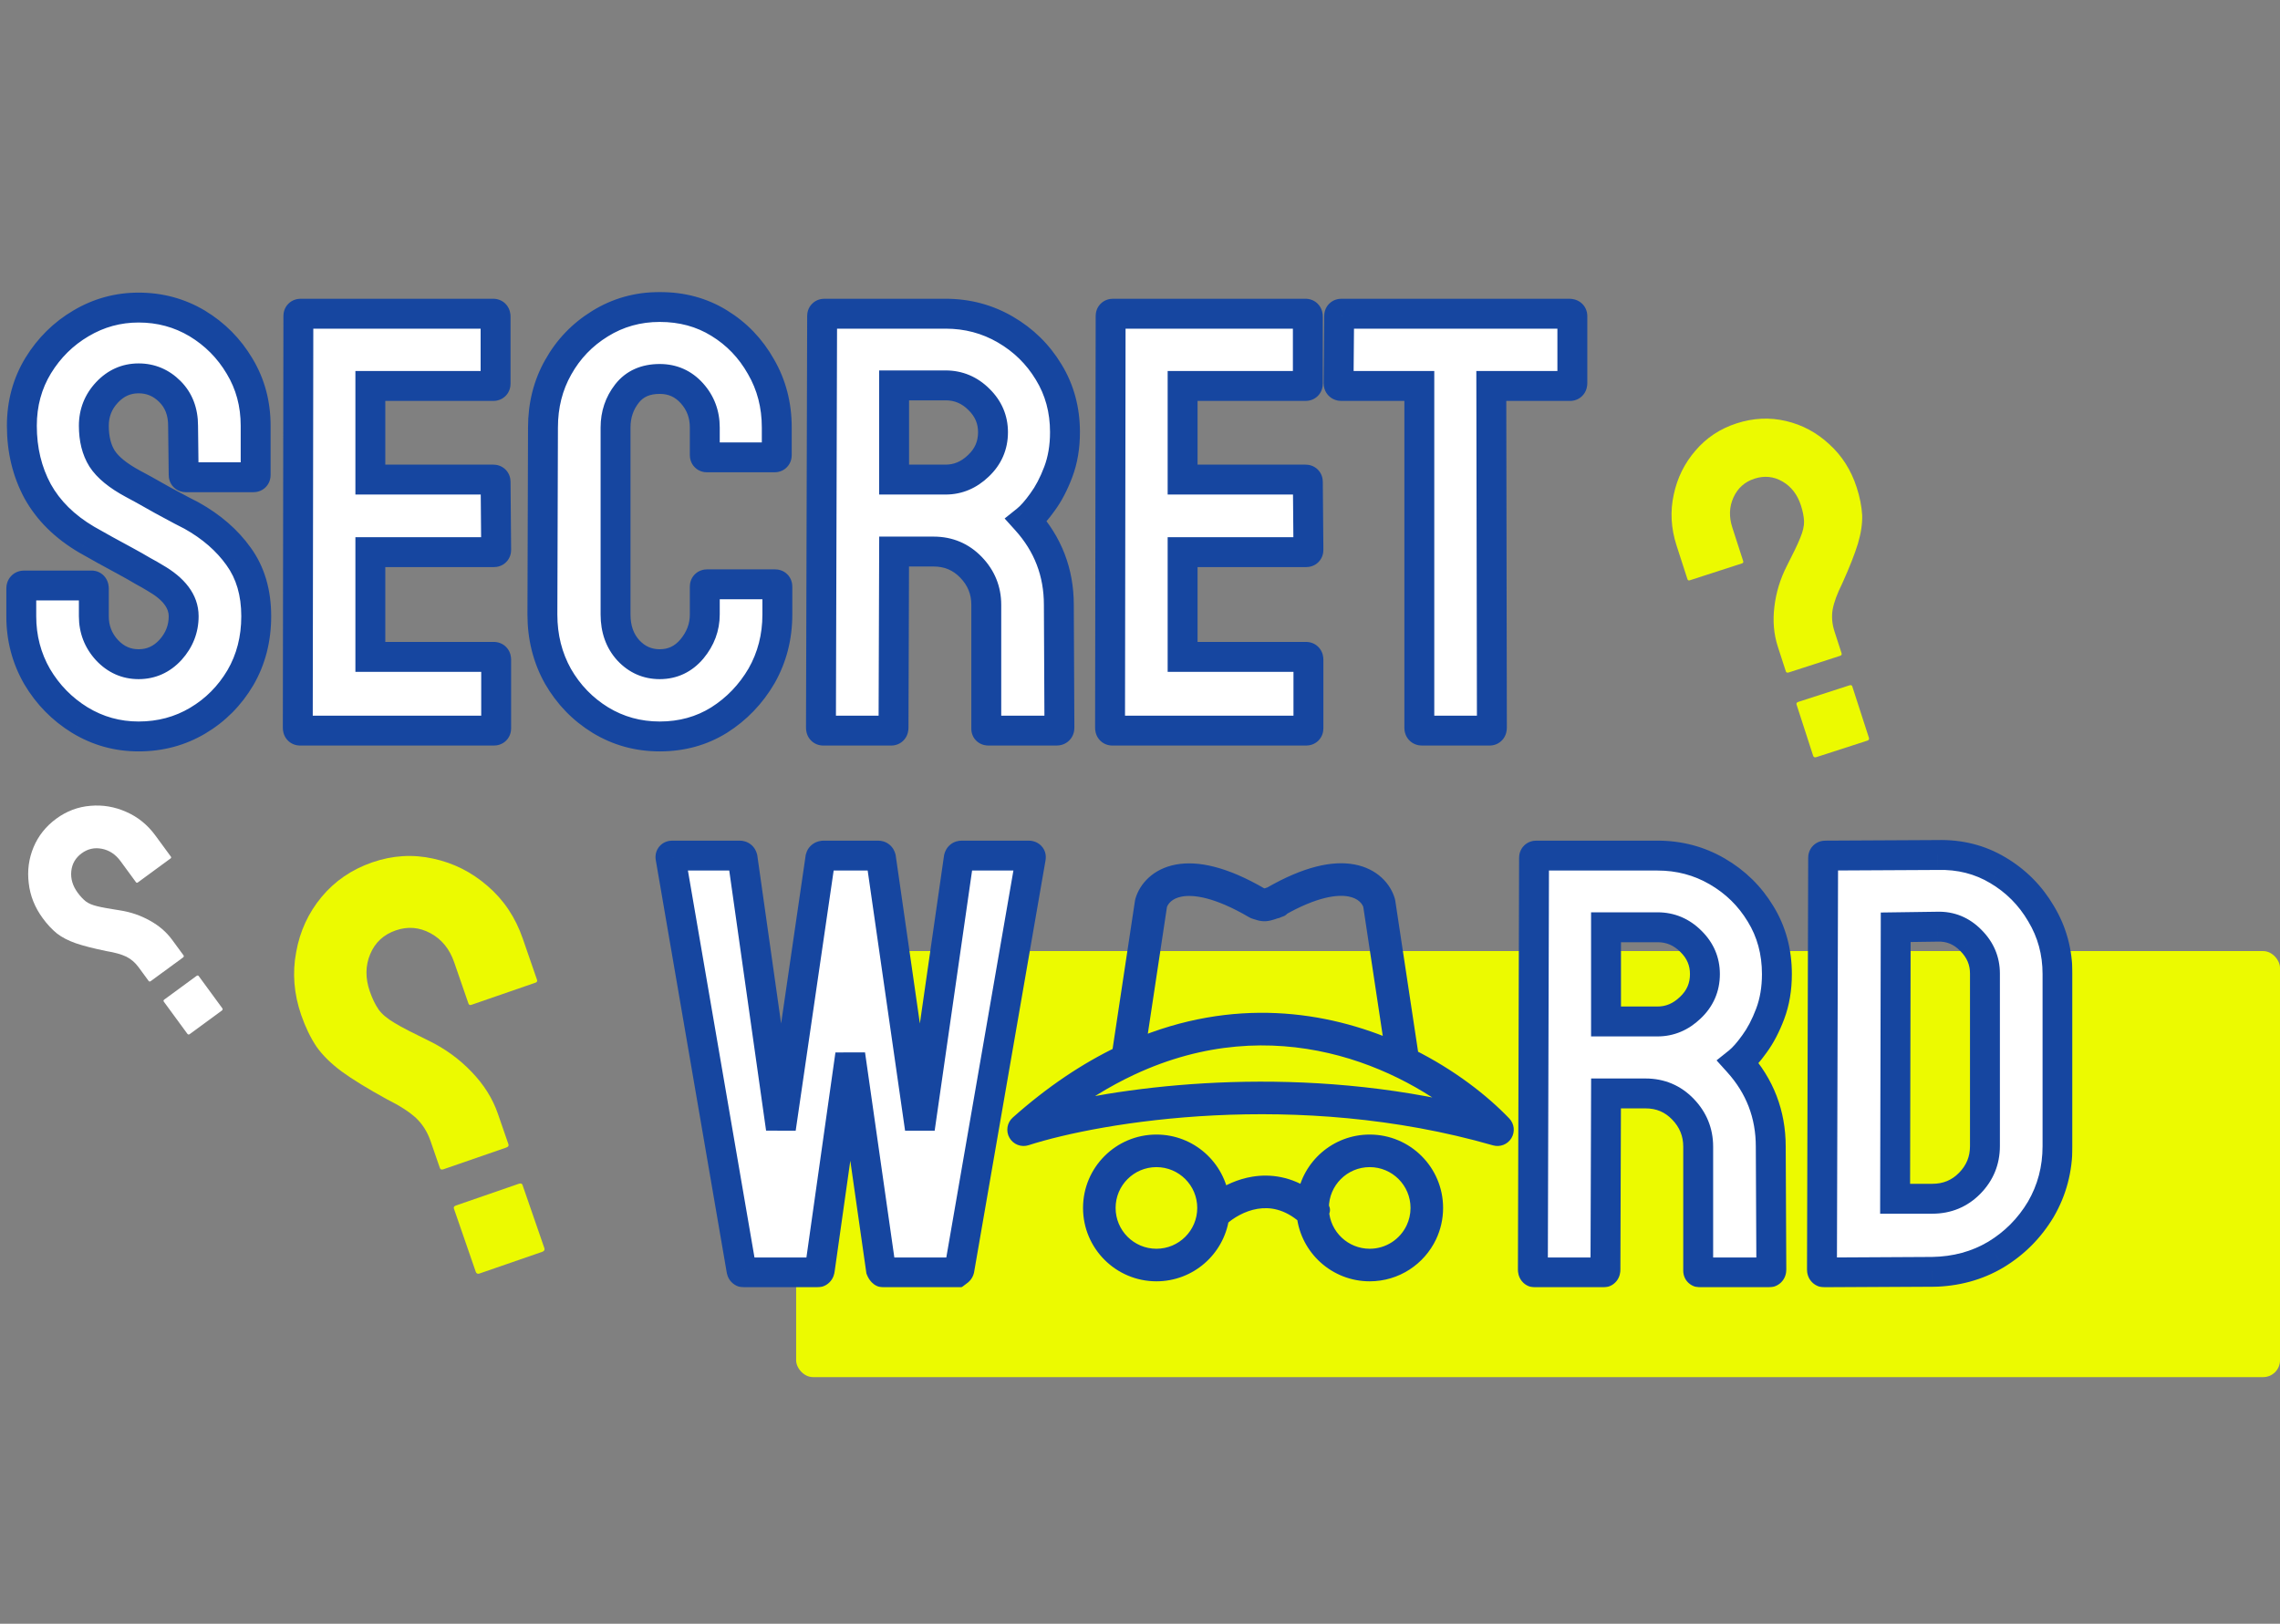 <svg width="1220" height="869" viewBox="0 0 1220 869" fill="none" xmlns="http://www.w3.org/2000/svg">
<rect x="0" y="0" width="1220" height="869" fill="#808080" stroke="none"/>
<rect x="426" y="509" width="794" height="228" rx="9" fill="#ECFA00"/>
<path fill-rule="evenodd" clip-rule="evenodd" d="M734.345 484.135C733.267 480.71 729.841 476.216 722.41 474.844C714.915 473.461 702.918 475.191 684.918 485.394L685.025 485.695C684.439 485.903 683.894 486.095 683.389 486.273C683.248 486.355 683.106 486.438 682.965 486.521L682.916 486.439C681.909 486.791 681.066 487.077 680.355 487.3C679.216 487.656 678.154 487.935 677.103 488.009C675.923 488.092 674.987 487.903 674.152 487.666C673.846 487.579 673.513 487.473 673.213 487.378L673.041 487.323C672.674 487.207 672.279 487.084 671.811 486.953C671.503 486.867 671.208 486.742 670.932 486.58C651.842 475.378 639.25 473.47 631.487 474.903C624.056 476.275 620.63 480.768 619.551 484.194L607.943 561.079C660.34 538.803 708.815 545.89 746.157 562.364L734.345 484.135ZM723.758 467.54C713.673 465.678 699.533 468.39 680.272 479.494C679.399 479.798 678.708 480.032 678.136 480.211C677.117 480.53 676.734 480.589 676.582 480.599C676.58 480.599 676.577 480.6 676.575 480.6C676.551 480.604 676.5 480.611 676.183 480.521C675.997 480.468 675.799 480.405 675.502 480.311L675.501 480.311L675.284 480.242C674.998 480.151 674.666 480.047 674.285 479.935C654.686 468.511 640.339 465.716 630.139 467.598C619.695 469.526 614.109 476.282 612.351 482.342C612.306 482.5 612.271 482.66 612.246 482.822L599.88 564.727C581.924 573.344 563.619 585.459 545.245 601.817C543.933 602.984 543.619 604.91 544.49 606.434C545.361 607.958 547.18 608.664 548.851 608.127C588.226 595.465 694.028 577.617 800.26 608.161C801.873 608.624 803.596 607.949 804.465 606.512C805.333 605.076 805.13 603.236 803.969 602.023C792.53 590.07 775.448 576.715 754.242 566.158L741.651 482.763C741.626 482.601 741.591 482.441 741.545 482.283C739.788 476.223 734.201 469.467 723.758 467.54ZM788.016 597.191C751.929 566.339 682.427 534.321 604.83 570.601C591.233 576.958 577.349 585.424 563.316 596.393C609.573 585.106 697.542 574.687 788.016 597.191ZM645.631 646.459C645.631 661.284 633.613 673.302 618.788 673.302C603.964 673.302 591.946 661.284 591.946 646.459C591.946 631.634 603.964 619.616 618.788 619.616C633.613 619.616 645.631 631.634 645.631 646.459ZM652.671 651.634C650.176 668.106 635.957 680.73 618.788 680.73C599.861 680.73 584.517 665.387 584.517 646.459C584.517 627.532 599.861 612.188 618.788 612.188C636.241 612.188 650.646 625.233 652.785 642.105C657.648 638.784 663.871 635.826 670.9 634.67C679.635 633.233 689.412 634.621 699.046 641.181C701.584 624.76 715.78 612.188 732.913 612.188C751.84 612.188 767.184 627.532 767.184 646.459C767.184 651.715 766.001 656.695 763.886 661.147C758.385 672.725 746.584 680.73 732.913 680.73C715.325 680.73 700.831 667.481 698.868 650.418C689.429 642.208 680.084 640.687 672.106 642C663.969 643.338 656.979 647.684 652.671 651.634ZM706.119 648.097C706.966 662.159 718.638 673.302 732.913 673.302C743.61 673.302 752.86 667.046 757.176 657.959C758.828 654.483 759.756 650.59 759.756 646.459C759.756 631.634 747.738 619.616 732.913 619.616C718.088 619.616 706.07 631.634 706.07 646.459C706.07 646.627 706.072 646.794 706.075 646.96C706.273 647.153 706.471 647.349 706.67 647.547L706.119 648.097Z" fill="#1646A0"/>
<path d="M722.41 474.844L721.502 479.761L721.502 479.761L722.41 474.844ZM734.345 484.135L739.289 483.389C739.251 483.133 739.192 482.88 739.114 482.633L734.345 484.135ZM684.918 485.394L682.453 481.044C680.343 482.24 679.396 484.777 680.205 487.063L684.918 485.394ZM685.025 485.695L686.694 490.408C687.944 489.965 688.967 489.044 689.538 487.847C690.109 486.65 690.181 485.276 689.738 484.026L685.025 485.695ZM683.389 486.273L681.73 481.556C681.432 481.661 681.145 481.794 680.872 481.953L683.389 486.273ZM682.965 486.521L678.652 489.052C680.05 491.433 683.113 492.231 685.495 490.833L682.965 486.521ZM682.916 486.439L687.229 483.908C686.019 481.848 683.522 480.93 681.267 481.719L682.916 486.439ZM680.355 487.3L681.848 492.072L681.848 492.072L680.355 487.3ZM677.103 488.009L676.752 483.022L676.752 483.022L677.103 488.009ZM674.152 487.666L675.519 482.857L675.519 482.857L674.152 487.666ZM673.213 487.378L674.729 482.613L674.727 482.612L673.213 487.378ZM673.041 487.323L674.555 482.558L674.551 482.557L673.041 487.323ZM671.811 486.953L670.464 491.768L670.464 491.768L671.811 486.953ZM670.932 486.58L673.463 482.267L673.463 482.267L670.932 486.58ZM631.487 474.903L632.395 479.82L632.395 479.82L631.487 474.903ZM619.551 484.194L614.782 482.692C614.704 482.939 614.646 483.191 614.607 483.447L619.551 484.194ZM607.943 561.079L602.999 560.332C602.728 562.124 603.448 563.921 604.88 565.031C606.312 566.141 608.232 566.389 609.899 565.68L607.943 561.079ZM746.157 562.364L744.139 566.939C745.807 567.675 747.744 567.444 749.193 566.337C750.642 565.23 751.373 563.421 751.101 561.618L746.157 562.364ZM680.272 479.494L681.917 484.215C682.213 484.112 682.498 483.982 682.769 483.826L680.272 479.494ZM723.758 467.54L724.665 462.623L724.665 462.623L723.758 467.54ZM678.136 480.211L676.643 475.439L676.643 475.439L678.136 480.211ZM676.582 480.599L676.232 475.612L676.23 475.612L676.582 480.599ZM676.575 480.6L675.845 475.654L675.844 475.654L676.575 480.6ZM676.183 480.521L674.816 485.33L674.816 485.33L676.183 480.521ZM675.502 480.311L677.016 475.545C677.008 475.543 677.001 475.541 676.993 475.538L675.502 480.311ZM675.501 480.311L673.989 485.076C673.996 485.079 674.003 485.081 674.01 485.083L675.501 480.311ZM675.284 480.242L676.797 475.476L676.794 475.475L675.284 480.242ZM674.285 479.935L671.767 484.255C672.115 484.458 672.488 484.619 672.875 484.732L674.285 479.935ZM630.139 467.598L631.046 472.515L631.046 472.515L630.139 467.598ZM612.351 482.342L607.549 480.95L607.549 480.95L612.351 482.342ZM612.246 482.822L617.19 483.568L617.19 483.568L612.246 482.822ZM599.88 564.727L602.043 569.234C603.535 568.518 604.576 567.11 604.824 565.473L599.88 564.727ZM545.245 601.817L541.92 598.083L541.92 598.083L545.245 601.817ZM544.49 606.434L540.149 608.915L540.149 608.916L544.49 606.434ZM548.851 608.127L550.382 612.887L550.382 612.887L548.851 608.127ZM800.26 608.161L798.878 612.966L798.878 612.966L800.26 608.161ZM804.465 606.512L808.744 609.099L808.744 609.099L804.465 606.512ZM803.969 602.023L807.581 598.566L807.581 598.566L803.969 602.023ZM754.242 566.158L749.298 566.905C749.541 568.516 750.555 569.908 752.014 570.634L754.242 566.158ZM741.651 482.763L746.594 482.017L746.594 482.017L741.651 482.763ZM741.545 482.283L746.348 480.891L746.347 480.891L741.545 482.283ZM604.83 570.601L602.712 566.072L602.712 566.072L604.83 570.601ZM788.016 597.191L786.809 602.043C789.059 602.603 791.399 601.542 792.461 599.481C793.523 597.419 793.028 594.898 791.265 593.391L788.016 597.191ZM563.316 596.393L560.236 592.454C558.38 593.905 557.789 596.455 558.816 598.574C559.844 600.694 562.212 601.809 564.501 601.251L563.316 596.393ZM652.671 651.634L649.292 647.949C648.451 648.72 647.899 649.756 647.728 650.885L652.671 651.634ZM652.785 642.105L647.825 642.734C648.044 644.461 649.146 645.95 650.734 646.664C652.322 647.379 654.167 647.216 655.605 646.234L652.785 642.105ZM670.9 634.67L671.711 639.604L671.711 639.604L670.9 634.67ZM699.046 641.181L696.231 645.314C697.65 646.28 699.464 646.451 701.038 645.767C702.612 645.083 703.725 643.641 703.987 641.945L699.046 641.181ZM763.886 661.147L759.37 659.001L759.37 659.001L763.886 661.147ZM698.868 650.418L703.835 649.847C703.693 648.607 703.091 647.465 702.15 646.646L698.868 650.418ZM672.106 642L672.917 646.933L672.917 646.933L672.106 642ZM706.119 648.097L702.584 644.562C701.572 645.574 701.042 646.97 701.128 648.398L706.119 648.097ZM757.176 657.959L752.66 655.814L752.66 655.814L757.176 657.959ZM706.075 646.96L701.075 647.052C701.1 648.37 701.643 649.625 702.588 650.545L706.075 646.96ZM706.67 647.547L710.205 651.083C712.158 649.13 712.158 645.964 710.205 644.012L706.67 647.547ZM721.502 479.761C727.059 480.787 729.037 483.923 729.576 485.637L739.114 482.633C737.497 477.496 732.623 471.645 723.317 469.927L721.502 479.761ZM687.384 489.744C704.883 479.825 715.641 478.68 721.502 479.761L723.317 469.927C714.188 468.242 700.953 470.558 682.453 481.044L687.384 489.744ZM689.738 484.026L689.632 483.725L680.205 487.063L680.312 487.364L689.738 484.026ZM685.047 490.99C685.559 490.81 686.108 490.616 686.694 490.408L683.356 480.982C682.769 481.19 682.23 481.38 681.73 481.556L685.047 490.99ZM685.495 490.833C685.632 490.753 685.769 490.673 685.905 490.594L680.872 481.953C680.726 482.038 680.58 482.123 680.434 482.209L685.495 490.833ZM678.604 488.969L678.652 489.052L687.277 483.99L687.229 483.908L678.604 488.969ZM681.848 492.072C682.641 491.824 683.548 491.515 684.566 491.159L681.267 481.719C680.271 482.067 679.491 482.331 678.861 482.528L681.848 492.072ZM677.453 492.997C679.107 492.881 680.625 492.455 681.848 492.072L678.861 482.528C677.808 482.858 677.2 482.99 676.752 483.022L677.453 492.997ZM672.785 492.476C673.946 492.806 675.495 493.135 677.453 492.997L676.752 483.022C676.529 483.037 676.345 483.027 676.176 483.004C675.999 482.98 675.798 482.936 675.519 482.857L672.785 492.476ZM671.697 492.142C671.982 492.233 672.39 492.363 672.785 492.476L675.519 482.857C675.301 482.795 675.045 482.714 674.729 482.613L671.697 492.142ZM671.527 492.088L671.699 492.143L674.727 482.612L674.555 482.558L671.527 492.088ZM670.464 491.768C670.852 491.877 671.185 491.98 671.531 492.09L674.551 482.557C674.163 482.434 673.706 482.292 673.158 482.138L670.464 491.768ZM668.402 490.892C669.048 491.272 669.742 491.566 670.464 491.768L673.158 482.138C673.265 482.168 673.367 482.211 673.463 482.267L668.402 490.892ZM632.395 479.82C638.47 478.699 649.795 479.974 668.402 490.892L673.463 482.267C653.889 470.782 640.03 468.242 630.58 469.986L632.395 479.82ZM624.321 485.695C624.86 483.982 626.838 480.846 632.395 479.82L630.58 469.986C621.273 471.704 616.4 477.555 614.782 482.692L624.321 485.695ZM612.887 561.825L624.495 484.94L614.607 483.447L602.999 560.332L612.887 561.825ZM748.175 557.79C709.833 540.874 659.899 533.558 605.987 556.477L609.899 565.68C660.782 544.049 707.797 550.906 744.139 566.939L748.175 557.79ZM729.401 484.881L741.213 563.111L751.101 561.618L739.289 483.389L729.401 484.881ZM682.769 483.826C701.539 473.005 714.426 470.901 722.85 472.457L724.665 462.623C712.92 460.455 697.527 463.775 677.775 475.162L682.769 483.826ZM679.629 484.983C680.28 484.779 681.032 484.524 681.917 484.215L678.626 474.772C677.766 475.072 677.136 475.285 676.643 475.439L679.629 484.983ZM676.932 485.587C677.695 485.533 678.54 485.324 679.629 484.983L676.643 475.439C676.211 475.574 675.99 475.63 675.909 475.649C675.823 475.669 675.962 475.631 676.232 475.612L676.932 485.587ZM677.305 485.547C677.316 485.545 677.271 485.552 677.219 485.558C677.16 485.566 677.06 485.578 676.934 485.587L676.23 475.612C676.102 475.621 675.999 475.633 675.938 475.641C675.907 475.645 675.882 475.648 675.868 475.65C675.861 475.651 675.855 475.652 675.851 475.653C675.849 475.653 675.848 475.653 675.847 475.654C675.846 475.654 675.846 475.654 675.846 475.654C675.845 475.654 675.845 475.654 675.845 475.654L677.305 485.547ZM674.816 485.33C675.05 485.397 676.08 485.727 677.305 485.547L675.844 475.654C675.839 475.655 675.881 475.648 675.932 475.642C675.989 475.634 676.059 475.626 676.14 475.62C676.308 475.605 676.471 475.6 676.63 475.603C676.929 475.608 677.162 475.64 677.289 475.66C677.518 475.697 677.643 475.738 677.55 475.711L674.816 485.33ZM673.988 485.076C674.261 485.163 674.541 485.252 674.816 485.33L677.55 475.711C677.454 475.684 677.337 475.648 677.016 475.545L673.988 485.076ZM674.01 485.083L674.01 485.083L676.993 475.538L676.993 475.538L674.01 485.083ZM673.772 485.008L673.989 485.076L677.014 475.545L676.797 475.476L673.772 485.008ZM672.875 484.732C673.208 484.83 673.502 484.922 673.774 485.008L676.794 475.475C676.494 475.38 676.124 475.264 675.694 475.138L672.875 484.732ZM631.046 472.515C639.568 470.942 652.654 473.114 671.767 484.255L676.802 475.615C656.718 463.909 641.109 460.489 629.231 462.681L631.046 472.515ZM617.154 483.735C618.402 479.43 622.525 474.088 631.046 472.515L629.231 462.681C616.865 464.964 609.815 473.134 607.549 480.95L617.154 483.735ZM617.19 483.568C617.182 483.625 617.169 483.68 617.154 483.734L607.549 480.95C607.442 481.319 607.36 481.695 607.302 482.076L617.19 483.568ZM604.824 565.473L617.19 483.568L607.302 482.076L594.936 563.98L604.824 565.473ZM548.569 605.552C566.626 589.477 584.544 577.633 602.043 569.234L597.716 560.219C579.303 569.056 560.612 581.441 541.92 598.083L548.569 605.552ZM548.831 603.953C549.132 604.481 549.023 605.147 548.569 605.552L541.92 598.083C538.844 600.821 538.105 605.34 540.149 608.915L548.831 603.953ZM547.321 603.367C547.899 603.181 548.529 603.425 548.831 603.953L540.149 608.916C542.193 612.491 546.461 614.148 550.382 612.887L547.321 603.367ZM801.641 603.355C694.239 572.476 587.4 590.478 547.321 603.367L550.382 612.887C589.052 600.451 693.816 582.759 798.878 612.966L801.641 603.355ZM800.185 603.926C800.486 603.429 801.083 603.195 801.641 603.355L798.878 612.966C802.663 614.054 806.707 612.469 808.744 609.099L800.185 603.926ZM800.357 605.48C799.955 605.06 799.885 604.423 800.185 603.926L808.744 609.099C810.781 605.728 810.304 601.411 807.581 598.566L800.357 605.48ZM752.014 570.634C772.701 580.933 789.315 593.943 800.357 605.48L807.581 598.566C795.744 586.198 778.195 572.497 756.47 561.682L752.014 570.634ZM736.707 483.51L749.298 566.905L759.186 565.412L746.594 482.017L736.707 483.51ZM736.743 483.676C736.727 483.621 736.715 483.566 736.707 483.51L746.594 482.017C746.537 481.636 746.455 481.26 746.348 480.891L736.743 483.676ZM722.85 472.457C731.371 474.029 735.495 479.371 736.743 483.676L746.347 480.891C744.081 473.075 737.031 464.905 724.665 462.623L722.85 472.457ZM606.948 575.13C682.149 539.971 749.572 570.902 784.767 600.992L791.265 593.391C754.287 561.776 682.704 528.672 602.712 566.072L606.948 575.13ZM566.395 600.333C580.149 589.582 593.713 581.318 606.948 575.13L602.712 566.072C588.753 572.598 574.549 581.267 560.236 592.454L566.395 600.333ZM789.223 592.339C697.758 569.589 608.939 580.114 562.13 591.536L564.501 601.251C610.207 590.098 697.325 579.786 786.809 602.043L789.223 592.339ZM618.788 678.302C636.375 678.302 650.631 664.046 650.631 646.459H640.631C640.631 658.523 630.852 668.302 618.788 668.302V678.302ZM586.946 646.459C586.946 664.046 601.202 678.302 618.788 678.302V668.302C606.725 668.302 596.946 658.523 596.946 646.459H586.946ZM618.788 614.616C601.202 614.616 586.946 628.873 586.946 646.459H596.946C596.946 634.396 606.725 624.616 618.788 624.616V614.616ZM650.631 646.459C650.631 628.873 636.375 614.616 618.788 614.616V624.616C630.852 624.616 640.631 634.396 640.631 646.459H650.631ZM618.788 685.73C638.466 685.73 654.755 671.262 657.615 652.383L647.728 650.885C645.598 664.95 633.447 675.73 618.788 675.73V685.73ZM579.517 646.459C579.517 668.148 597.1 685.73 618.788 685.73V675.73C602.622 675.73 589.517 662.625 589.517 646.459H579.517ZM618.788 607.188C597.1 607.188 579.517 624.77 579.517 646.459H589.517C589.517 630.293 602.622 617.188 618.788 617.188V607.188ZM657.746 641.475C655.293 622.138 638.791 607.188 618.788 607.188V617.188C633.691 617.188 645.998 628.329 647.825 642.734L657.746 641.475ZM655.605 646.234C659.998 643.234 665.547 640.618 671.711 639.604L670.088 629.736C662.196 631.035 655.298 634.334 649.966 637.975L655.605 646.234ZM671.711 639.604C679.267 638.361 687.73 639.524 696.231 645.314L701.86 637.048C691.095 629.718 680.004 628.105 670.088 629.736L671.711 639.604ZM703.987 641.945C706.155 627.924 718.285 617.188 732.913 617.188V607.188C713.276 607.188 697.014 621.596 694.104 640.417L703.987 641.945ZM732.913 617.188C749.079 617.188 762.184 630.293 762.184 646.459H772.184C772.184 624.77 754.602 607.188 732.913 607.188V617.188ZM762.184 646.459C762.184 650.958 761.173 655.206 759.37 659.001L768.402 663.292C770.829 658.184 772.184 652.473 772.184 646.459H762.184ZM759.37 659.001C754.666 668.902 744.582 675.73 732.913 675.73V685.73C748.586 685.73 762.105 676.548 768.402 663.292L759.37 659.001ZM732.913 675.73C717.894 675.73 705.511 664.415 703.835 649.847L693.901 650.99C696.151 670.547 712.755 685.73 732.913 685.73V675.73ZM702.15 646.646C691.544 637.421 680.685 635.521 671.294 637.066L672.917 646.933C679.484 645.853 687.314 646.995 695.587 654.191L702.15 646.646ZM671.294 637.066C661.977 638.599 654.132 643.512 649.292 647.949L656.05 655.319C659.827 651.857 665.96 648.078 672.917 646.933L671.294 637.066ZM732.913 668.302C721.299 668.302 711.799 659.235 711.11 647.797L701.128 648.398C702.133 665.084 715.977 678.302 732.913 678.302V668.302ZM752.66 655.814C749.142 663.22 741.61 668.302 732.913 668.302V678.302C745.609 678.302 756.578 670.871 761.693 660.105L752.66 655.814ZM754.756 646.459C754.756 649.832 754 652.994 752.66 655.814L761.693 660.105C763.656 655.972 764.756 651.347 764.756 646.459H754.756ZM732.913 624.616C744.976 624.616 754.756 634.396 754.756 646.459H764.756C764.756 628.873 750.499 614.616 732.913 614.616V624.616ZM711.07 646.459C711.07 634.396 720.849 624.616 732.913 624.616V614.616C715.327 614.616 701.07 628.873 701.07 646.459H711.07ZM711.074 646.869C711.071 646.733 711.07 646.596 711.07 646.459H701.07C701.07 646.657 701.072 646.855 701.075 647.052L711.074 646.869ZM702.588 650.545C702.77 650.722 702.952 650.901 703.134 651.083L710.205 644.012C709.991 643.797 709.776 643.585 709.561 643.376L702.588 650.545ZM703.134 644.012L702.584 644.562L709.655 651.633L710.205 651.083L703.134 644.012Z" fill="#1646A0"/>
<mask id="path-4-outside-1_32_69" maskUnits="userSpaceOnUse" x="3" y="156" width="847" height="247" fill="black">
<rect fill="white" x="3" y="156" width="847" height="247"/>
<path d="M74.168 394.131C62.79 394.131 52.3 391.209 42.697 385.364C33.199 379.518 25.579 371.742 19.838 362.035C14.202 352.223 11.384 341.472 11.384 329.782V315.065C11.384 313.917 11.906 313.343 12.95 313.343H48.96C49.795 313.343 50.213 313.917 50.213 315.065V329.782C50.213 336.775 52.561 342.829 57.258 347.944C61.955 352.954 67.592 355.459 74.168 355.459C80.848 355.459 86.536 352.902 91.233 347.787C95.93 342.568 98.279 336.567 98.279 329.782C98.279 321.954 93.164 315.117 82.935 309.272C81.265 308.228 79.073 306.975 76.359 305.514C73.75 303.948 70.619 302.174 66.965 300.191C63.312 298.208 59.763 296.277 56.319 294.398C52.874 292.415 49.534 290.536 46.298 288.761C34.608 281.872 25.892 273.261 20.152 262.928C14.515 252.49 11.697 240.8 11.697 227.857C11.697 215.958 14.62 205.207 20.465 195.604C26.31 186.105 33.93 178.59 43.324 173.058C52.822 167.422 63.103 164.603 74.168 164.603C85.545 164.603 95.983 167.422 105.481 173.058C114.979 178.799 122.547 186.418 128.183 195.917C133.924 205.415 136.794 216.062 136.794 227.857V254.16C136.794 254.995 136.377 255.413 135.542 255.413H99.531C98.696 255.413 98.279 254.995 98.279 254.16L97.966 227.857C97.966 220.341 95.617 214.235 90.92 209.538C86.223 204.841 80.639 202.493 74.168 202.493C67.592 202.493 61.955 204.998 57.258 210.008C52.561 215.018 50.213 220.968 50.213 227.857C50.213 234.85 51.674 240.695 54.596 245.392C57.623 250.089 63.103 254.578 71.036 258.857C71.871 259.275 73.802 260.318 76.829 261.988C79.856 263.658 83.196 265.537 86.849 267.625C90.607 269.608 93.999 271.435 97.026 273.105C100.053 274.67 101.88 275.61 102.506 275.923C113.153 281.872 121.555 289.179 127.714 297.842C133.976 306.506 137.108 317.152 137.108 329.782C137.108 341.994 134.289 352.954 128.653 362.661C122.912 372.368 115.293 380.04 105.794 385.677C96.296 391.313 85.754 394.131 74.168 394.131ZM264.24 391H160.593C159.758 391 159.34 390.478 159.34 389.434L159.653 169.144C159.653 168.309 160.071 167.891 160.906 167.891H263.927C264.762 167.891 265.18 168.413 265.18 169.457V205.311C265.18 206.146 264.762 206.563 263.927 206.563H198.169V256.665H263.927C264.762 256.665 265.18 257.083 265.18 257.918L265.493 294.241C265.493 295.076 265.075 295.494 264.24 295.494H198.169V351.545H264.24C265.075 351.545 265.493 352.067 265.493 353.111V389.747C265.493 390.582 265.075 391 264.24 391ZM353.014 394.131C341.428 394.131 330.834 391.209 321.231 385.364C311.733 379.518 304.165 371.69 298.529 361.878C292.997 351.963 290.231 340.951 290.231 328.843L290.544 228.796C290.544 216.897 293.258 206.146 298.685 196.543C304.113 186.836 311.576 179.06 321.074 173.215C330.677 167.265 341.324 164.29 353.014 164.29C364.913 164.29 375.508 167.161 384.797 172.901C394.191 178.642 401.654 186.418 407.187 196.23C412.823 205.937 415.641 216.793 415.641 228.796V243.513C415.641 244.348 415.224 244.766 414.389 244.766H378.378C377.543 244.766 377.126 244.348 377.126 243.513V228.796C377.126 221.698 374.829 215.592 370.237 210.478C365.644 205.363 359.903 202.806 353.014 202.806C345.395 202.806 339.549 205.415 335.479 210.634C331.408 215.853 329.372 221.907 329.372 228.796V328.843C329.372 336.671 331.669 343.09 336.261 348.101C340.854 353.006 346.438 355.459 353.014 355.459C359.903 355.459 365.644 352.745 370.237 347.318C374.829 341.786 377.126 335.627 377.126 328.843V313.969C377.126 313.134 377.543 312.716 378.378 312.716H414.702C415.537 312.716 415.954 313.134 415.954 313.969V328.843C415.954 340.846 413.136 351.806 407.5 361.722C401.759 371.533 394.191 379.414 384.797 385.364C375.403 391.209 364.809 394.131 353.014 394.131ZM476.859 391H440.535C439.7 391 439.283 390.478 439.283 389.434L439.909 169.144C439.909 168.309 440.327 167.891 441.162 167.891H505.981C517.567 167.891 528.213 170.71 537.92 176.346C547.628 181.982 555.352 189.55 561.092 199.048C566.938 208.547 569.86 219.298 569.86 231.301C569.86 239.13 568.66 246.227 566.259 252.594C563.858 258.961 561.04 264.337 557.804 268.721C554.673 273.105 551.803 276.34 549.193 278.428C560.779 291.267 566.572 306.349 566.572 323.676L566.885 389.434C566.885 390.478 566.363 391 565.32 391H528.996C528.161 391 527.743 390.687 527.743 390.061V323.676C527.743 315.952 525.03 309.272 519.602 303.635C514.174 297.999 507.494 295.181 499.561 295.181H478.425L478.112 389.434C478.112 390.478 477.694 391 476.859 391ZM505.981 206.25H478.425V256.665H505.981C512.556 256.665 518.402 254.212 523.516 249.306C528.735 244.401 531.345 238.399 531.345 231.301C531.345 224.517 528.839 218.671 523.829 213.766C518.819 208.755 512.87 206.25 505.981 206.25ZM698.872 391H595.224C594.389 391 593.972 390.478 593.972 389.434L594.285 169.144C594.285 168.309 594.702 167.891 595.537 167.891H698.559C699.394 167.891 699.811 168.413 699.811 169.457V205.311C699.811 206.146 699.394 206.563 698.559 206.563H632.8V256.665H698.559C699.394 256.665 699.811 257.083 699.811 257.918L700.124 294.241C700.124 295.076 699.707 295.494 698.872 295.494H632.8V351.545H698.872C699.707 351.545 700.124 352.067 700.124 353.111V389.747C700.124 390.582 699.707 391 698.872 391ZM797.04 391H760.872C759.933 391 759.463 390.478 759.463 389.434V206.563H717.816C716.773 206.563 716.251 206.042 716.251 204.998L716.564 169.144C716.564 168.309 716.981 167.891 717.816 167.891H839.626C840.774 167.891 841.348 168.309 841.348 169.144V204.998C841.348 206.042 840.931 206.563 840.096 206.563H797.979L798.292 389.434C798.292 390.478 797.875 391 797.04 391Z"/>
</mask>
<path d="M74.168 394.131C62.79 394.131 52.3 391.209 42.697 385.364C33.199 379.518 25.579 371.742 19.838 362.035C14.202 352.223 11.384 341.472 11.384 329.782V315.065C11.384 313.917 11.906 313.343 12.95 313.343H48.96C49.795 313.343 50.213 313.917 50.213 315.065V329.782C50.213 336.775 52.561 342.829 57.258 347.944C61.955 352.954 67.592 355.459 74.168 355.459C80.848 355.459 86.536 352.902 91.233 347.787C95.93 342.568 98.279 336.567 98.279 329.782C98.279 321.954 93.164 315.117 82.935 309.272C81.265 308.228 79.073 306.975 76.359 305.514C73.75 303.948 70.619 302.174 66.965 300.191C63.312 298.208 59.763 296.277 56.319 294.398C52.874 292.415 49.534 290.536 46.298 288.761C34.608 281.872 25.892 273.261 20.152 262.928C14.515 252.49 11.697 240.8 11.697 227.857C11.697 215.958 14.62 205.207 20.465 195.604C26.31 186.105 33.93 178.59 43.324 173.058C52.822 167.422 63.103 164.603 74.168 164.603C85.545 164.603 95.983 167.422 105.481 173.058C114.979 178.799 122.547 186.418 128.183 195.917C133.924 205.415 136.794 216.062 136.794 227.857V254.16C136.794 254.995 136.377 255.413 135.542 255.413H99.531C98.696 255.413 98.279 254.995 98.279 254.16L97.966 227.857C97.966 220.341 95.617 214.235 90.92 209.538C86.223 204.841 80.639 202.493 74.168 202.493C67.592 202.493 61.955 204.998 57.258 210.008C52.561 215.018 50.213 220.968 50.213 227.857C50.213 234.85 51.674 240.695 54.596 245.392C57.623 250.089 63.103 254.578 71.036 258.857C71.871 259.275 73.802 260.318 76.829 261.988C79.856 263.658 83.196 265.537 86.849 267.625C90.607 269.608 93.999 271.435 97.026 273.105C100.053 274.67 101.88 275.61 102.506 275.923C113.153 281.872 121.555 289.179 127.714 297.842C133.976 306.506 137.108 317.152 137.108 329.782C137.108 341.994 134.289 352.954 128.653 362.661C122.912 372.368 115.293 380.04 105.794 385.677C96.296 391.313 85.754 394.131 74.168 394.131ZM264.24 391H160.593C159.758 391 159.34 390.478 159.34 389.434L159.653 169.144C159.653 168.309 160.071 167.891 160.906 167.891H263.927C264.762 167.891 265.18 168.413 265.18 169.457V205.311C265.18 206.146 264.762 206.563 263.927 206.563H198.169V256.665H263.927C264.762 256.665 265.18 257.083 265.18 257.918L265.493 294.241C265.493 295.076 265.075 295.494 264.24 295.494H198.169V351.545H264.24C265.075 351.545 265.493 352.067 265.493 353.111V389.747C265.493 390.582 265.075 391 264.24 391ZM353.014 394.131C341.428 394.131 330.834 391.209 321.231 385.364C311.733 379.518 304.165 371.69 298.529 361.878C292.997 351.963 290.231 340.951 290.231 328.843L290.544 228.796C290.544 216.897 293.258 206.146 298.685 196.543C304.113 186.836 311.576 179.06 321.074 173.215C330.677 167.265 341.324 164.29 353.014 164.29C364.913 164.29 375.508 167.161 384.797 172.901C394.191 178.642 401.654 186.418 407.187 196.23C412.823 205.937 415.641 216.793 415.641 228.796V243.513C415.641 244.348 415.224 244.766 414.389 244.766H378.378C377.543 244.766 377.126 244.348 377.126 243.513V228.796C377.126 221.698 374.829 215.592 370.237 210.478C365.644 205.363 359.903 202.806 353.014 202.806C345.395 202.806 339.549 205.415 335.479 210.634C331.408 215.853 329.372 221.907 329.372 228.796V328.843C329.372 336.671 331.669 343.09 336.261 348.101C340.854 353.006 346.438 355.459 353.014 355.459C359.903 355.459 365.644 352.745 370.237 347.318C374.829 341.786 377.126 335.627 377.126 328.843V313.969C377.126 313.134 377.543 312.716 378.378 312.716H414.702C415.537 312.716 415.954 313.134 415.954 313.969V328.843C415.954 340.846 413.136 351.806 407.5 361.722C401.759 371.533 394.191 379.414 384.797 385.364C375.403 391.209 364.809 394.131 353.014 394.131ZM476.859 391H440.535C439.7 391 439.283 390.478 439.283 389.434L439.909 169.144C439.909 168.309 440.327 167.891 441.162 167.891H505.981C517.567 167.891 528.213 170.71 537.92 176.346C547.628 181.982 555.352 189.55 561.092 199.048C566.938 208.547 569.86 219.298 569.86 231.301C569.86 239.13 568.66 246.227 566.259 252.594C563.858 258.961 561.04 264.337 557.804 268.721C554.673 273.105 551.803 276.34 549.193 278.428C560.779 291.267 566.572 306.349 566.572 323.676L566.885 389.434C566.885 390.478 566.363 391 565.32 391H528.996C528.161 391 527.743 390.687 527.743 390.061V323.676C527.743 315.952 525.03 309.272 519.602 303.635C514.174 297.999 507.494 295.181 499.561 295.181H478.425L478.112 389.434C478.112 390.478 477.694 391 476.859 391ZM505.981 206.25H478.425V256.665H505.981C512.556 256.665 518.402 254.212 523.516 249.306C528.735 244.401 531.345 238.399 531.345 231.301C531.345 224.517 528.839 218.671 523.829 213.766C518.819 208.755 512.87 206.25 505.981 206.25ZM698.872 391H595.224C594.389 391 593.972 390.478 593.972 389.434L594.285 169.144C594.285 168.309 594.702 167.891 595.537 167.891H698.559C699.394 167.891 699.811 168.413 699.811 169.457V205.311C699.811 206.146 699.394 206.563 698.559 206.563H632.8V256.665H698.559C699.394 256.665 699.811 257.083 699.811 257.918L700.124 294.241C700.124 295.076 699.707 295.494 698.872 295.494H632.8V351.545H698.872C699.707 351.545 700.124 352.067 700.124 353.111V389.747C700.124 390.582 699.707 391 698.872 391ZM797.04 391H760.872C759.933 391 759.463 390.478 759.463 389.434V206.563H717.816C716.773 206.563 716.251 206.042 716.251 204.998L716.564 169.144C716.564 168.309 716.981 167.891 717.816 167.891H839.626C840.774 167.891 841.348 168.309 841.348 169.144V204.998C841.348 206.042 840.931 206.563 840.096 206.563H797.979L798.292 389.434C798.292 390.478 797.875 391 797.04 391Z" fill="white"/>
<path d="M42.697 385.364L38.505 392.177L38.521 392.187L38.538 392.197L42.697 385.364ZM19.838 362.035L12.902 366.02L12.927 366.064L12.953 366.107L19.838 362.035ZM57.258 347.944L51.366 353.355L51.394 353.385L51.422 353.415L57.258 347.944ZM91.233 347.787L97.126 353.199L97.153 353.169L97.18 353.139L91.233 347.787ZM82.935 309.272L78.695 316.056L78.829 316.139L78.966 316.218L82.935 309.272ZM76.359 305.514L72.243 312.374L72.403 312.47L72.567 312.558L76.359 305.514ZM56.319 294.398L52.327 301.331L52.407 301.377L52.488 301.421L56.319 294.398ZM46.298 288.761L42.237 295.654L42.343 295.716L42.452 295.776L46.298 288.761ZM20.152 262.928L13.112 266.729L13.135 266.771L13.158 266.813L20.152 262.928ZM20.465 195.604L13.652 191.411L13.641 191.428L13.631 191.444L20.465 195.604ZM43.324 173.058L47.383 179.952L47.395 179.945L47.406 179.938L43.324 173.058ZM105.481 173.058L109.619 166.211L109.591 166.195L109.564 166.178L105.481 173.058ZM128.183 195.917L121.303 199.999L121.32 200.027L121.337 200.055L128.183 195.917ZM98.279 254.16H106.279V254.112L106.278 254.065L98.279 254.16ZM97.966 227.857H89.966V227.904L89.966 227.952L97.966 227.857ZM54.596 245.392L47.804 249.619L47.838 249.673L47.872 249.726L54.596 245.392ZM71.036 258.857L67.238 265.898L67.347 265.957L67.458 266.012L71.036 258.857ZM76.829 261.988L80.694 254.984L76.829 261.988ZM86.849 267.625L82.88 274.571L82.997 274.637L83.115 274.7L86.849 267.625ZM97.026 273.105L93.162 280.109L93.256 280.161L93.351 280.21L97.026 273.105ZM102.506 275.923L106.409 268.939L106.248 268.85L106.084 268.767L102.506 275.923ZM127.714 297.842L121.193 302.477L121.212 302.503L121.23 302.529L127.714 297.842ZM128.653 362.661L135.539 366.734L135.555 366.706L135.571 366.678L128.653 362.661ZM74.168 386.131C64.239 386.131 55.191 383.603 46.857 378.53L38.538 392.197C49.41 398.815 61.342 402.131 74.168 402.131V386.131ZM46.89 378.55C38.512 373.394 31.811 366.564 26.724 357.963L12.953 366.107C19.347 376.92 27.886 385.642 38.505 392.177L46.89 378.55ZM26.775 358.05C21.859 349.492 19.384 340.122 19.384 329.782H3.384C3.384 342.822 6.545 354.955 12.902 366.02L26.775 358.05ZM19.384 329.782V315.065H3.384V329.782H19.384ZM19.384 315.065C19.384 315.545 19.291 317.399 17.695 319.154C15.967 321.055 13.868 321.343 12.95 321.343V305.343C10.988 305.343 8.105 305.917 5.856 308.392C3.738 310.722 3.384 313.436 3.384 315.065H19.384ZM12.95 321.343H48.96V305.343H12.95V321.343ZM48.96 321.343C48.258 321.343 47.262 321.221 46.175 320.723C45.044 320.204 44.108 319.411 43.43 318.478C42.199 316.786 42.213 315.222 42.213 315.065H58.213C58.213 313.759 58.018 311.334 56.369 309.068C54.377 306.328 51.424 305.343 48.96 305.343V321.343ZM42.213 315.065V329.782H58.213V315.065H42.213ZM42.213 329.782C42.213 338.764 45.303 346.753 51.366 353.355L63.15 342.533C59.82 338.906 58.213 334.787 58.213 329.782H42.213ZM51.422 353.415C57.556 359.958 65.272 363.459 74.168 363.459V347.459C69.911 347.459 66.355 345.95 63.094 342.472L51.422 353.415ZM74.168 363.459C83.186 363.459 90.981 359.889 97.126 353.199L85.341 342.376C82.091 345.915 78.51 347.459 74.168 347.459V363.459ZM97.18 353.139C103.148 346.508 106.279 338.618 106.279 329.782H90.279C90.279 334.516 88.713 338.629 85.287 342.436L97.18 353.139ZM106.279 329.782C106.279 317.794 98.257 308.813 86.904 302.326L78.966 316.218C88.072 321.421 90.279 326.114 90.279 329.782H106.279ZM87.175 302.488C85.302 301.317 82.944 299.973 80.152 298.47L72.567 312.558C75.203 313.977 77.229 315.139 78.695 316.056L87.175 302.488ZM80.475 298.654C77.739 297.013 74.503 295.18 70.782 293.16L63.149 307.222C66.735 309.168 69.761 310.884 72.243 312.374L80.475 298.654ZM70.782 293.16C67.133 291.179 63.589 289.251 60.15 287.375L52.488 301.421C55.937 303.303 59.491 305.236 63.149 307.222L70.782 293.16ZM60.31 287.465C56.822 285.456 53.433 283.55 50.145 281.747L42.452 295.776C45.635 297.522 48.927 299.373 52.327 301.331L60.31 287.465ZM50.36 281.869C39.713 275.595 32.097 267.956 27.145 259.043L13.158 266.813C19.688 278.567 29.503 288.15 42.237 295.654L50.36 281.869ZM27.191 259.127C22.241 249.961 19.697 239.596 19.697 227.857H3.697C3.697 242.003 6.789 255.019 13.112 266.729L27.191 259.127ZM19.697 227.857C19.697 217.335 22.261 208.039 27.298 199.763L13.631 191.444C6.978 202.375 3.697 214.58 3.697 227.857H19.697ZM27.278 199.797C32.456 191.383 39.14 184.806 47.383 179.952L39.264 166.165C28.719 172.374 20.164 180.828 13.652 191.411L27.278 199.797ZM47.406 179.938C55.667 175.036 64.537 172.603 74.168 172.603V156.603C61.669 156.603 49.977 159.807 39.241 166.178L47.406 179.938ZM74.168 172.603C84.153 172.603 93.174 175.057 101.398 179.938L109.564 166.178C98.791 159.786 86.936 156.603 74.168 156.603V172.603ZM101.343 179.905C109.719 184.967 116.343 191.64 121.303 199.999L135.063 191.834C128.751 181.197 120.239 172.63 109.619 166.211L101.343 179.905ZM121.337 200.055C126.275 208.226 128.794 217.425 128.794 227.857H144.794C144.794 214.698 141.573 202.605 135.03 191.779L121.337 200.055ZM128.794 227.857V254.16H144.794V227.857H128.794ZM128.794 254.16C128.794 253.344 129.004 251.263 130.824 249.443C132.645 247.622 134.726 247.413 135.542 247.413V263.413C137.193 263.413 139.9 262.994 142.138 260.756C144.376 258.518 144.794 255.811 144.794 254.16H128.794ZM135.542 247.413H99.531V263.413H135.542V247.413ZM99.531 247.413C100.347 247.413 102.428 247.622 104.249 249.443C106.07 251.263 106.279 253.344 106.279 254.16H90.279C90.279 255.811 90.697 258.518 92.935 260.756C95.173 262.994 97.881 263.413 99.531 263.413V247.413ZM106.278 254.065L105.965 227.761L89.966 227.952L90.279 254.255L106.278 254.065ZM105.966 227.857C105.966 218.523 102.976 210.281 96.577 203.881L85.263 215.195C88.258 218.19 89.966 222.159 89.966 227.857H105.966ZM96.577 203.881C90.424 197.729 82.823 194.493 74.168 194.493V210.493C78.455 210.493 82.022 211.954 85.263 215.195L96.577 203.881ZM74.168 194.493C65.272 194.493 57.556 197.994 51.422 204.536L63.094 215.48C66.355 212.002 69.911 210.493 74.168 210.493V194.493ZM51.422 204.536C45.33 211.035 42.213 218.942 42.213 227.857H58.213C58.213 222.993 59.792 219.002 63.094 215.48L51.422 204.536ZM42.213 227.857C42.213 235.953 43.908 243.358 47.804 249.619L61.389 241.166C59.44 238.033 58.213 233.747 58.213 227.857H42.213ZM47.872 249.726C51.948 256.05 58.769 261.329 67.238 265.898L74.834 251.816C67.438 247.826 63.299 244.128 61.321 241.059L47.872 249.726ZM67.458 266.012C68.118 266.342 69.892 267.298 72.965 268.993L80.694 254.984C77.712 253.339 75.625 252.207 74.614 251.702L67.458 266.012ZM72.965 268.993C75.95 270.64 79.255 272.499 82.88 274.571L90.819 260.679C87.138 258.576 83.762 256.677 80.694 254.984L72.965 268.993ZM83.115 274.7C86.839 276.665 90.186 278.468 93.162 280.109L100.891 266.1C97.812 264.401 94.375 262.551 90.584 260.55L83.115 274.7ZM93.351 280.21C96.353 281.763 98.241 282.734 98.928 283.078L106.084 268.767C105.519 268.485 103.753 267.577 100.702 265.999L93.351 280.21ZM98.604 282.906C108.367 288.362 115.817 294.914 121.193 302.477L134.234 293.207C127.293 283.443 117.939 275.383 106.409 268.939L98.604 282.906ZM121.23 302.529C126.338 309.594 129.108 318.521 129.108 329.782H145.108C145.108 315.784 141.615 303.417 134.197 293.156L121.23 302.529ZM129.108 329.782C129.108 340.711 126.601 350.263 121.735 358.644L135.571 366.678C141.978 355.645 145.108 343.277 145.108 329.782H129.108ZM121.767 358.589C116.695 367.165 110.029 373.861 101.712 378.797L109.877 392.557C120.556 386.22 129.129 377.572 135.539 366.734L121.767 358.589ZM101.712 378.797C93.51 383.663 84.39 386.131 74.168 386.131V402.131C87.117 402.131 99.081 398.963 109.877 392.557L101.712 378.797ZM159.34 389.434L151.34 389.423V389.434H159.34ZM159.653 169.144L167.653 169.155V169.144H159.653ZM198.169 206.563V198.563H190.169V206.563H198.169ZM198.169 256.665H190.169V264.665H198.169V256.665ZM265.18 257.918H257.18V257.952L257.18 257.987L265.18 257.918ZM265.493 294.241H273.493V294.207L273.493 294.172L265.493 294.241ZM198.169 295.494V287.494H190.169V295.494H198.169ZM198.169 351.545H190.169V359.545H198.169V351.545ZM264.24 383H160.593V399H264.24V383ZM160.593 383C161.941 383 164.219 383.51 165.9 385.611C167.309 387.371 167.34 389.101 167.34 389.434H151.34C151.34 390.811 151.581 393.324 153.406 395.606C155.505 398.229 158.41 399 160.593 399V383ZM167.34 389.446L167.653 169.155L151.653 169.132L151.34 389.423L167.34 389.446ZM167.653 169.144C167.653 169.959 167.444 172.041 165.623 173.861C163.803 175.682 161.721 175.891 160.906 175.891V159.891C159.255 159.891 156.548 160.309 154.31 162.548C152.071 164.786 151.653 167.493 151.653 169.144H167.653ZM160.906 175.891H263.927V159.891H160.906V175.891ZM263.927 175.891C262.579 175.891 260.301 175.382 258.62 173.28C257.211 171.52 257.18 169.79 257.18 169.457H273.18C273.18 168.08 272.939 165.567 271.114 163.285C269.015 160.662 266.11 159.891 263.927 159.891V175.891ZM257.18 169.457V205.311H273.18V169.457H257.18ZM257.18 205.311C257.18 204.495 257.389 202.414 259.21 200.593C261.03 198.773 263.112 198.563 263.927 198.563V214.563C265.578 214.563 268.285 214.145 270.524 211.907C272.762 209.669 273.18 206.962 273.18 205.311H257.18ZM263.927 198.563H198.169V214.563H263.927V198.563ZM190.169 206.563V256.665H206.169V206.563H190.169ZM198.169 264.665H263.927V248.665H198.169V264.665ZM263.927 264.665C263.112 264.665 261.03 264.456 259.21 262.635C257.389 260.814 257.18 258.733 257.18 257.918H273.18C273.18 256.267 272.762 253.56 270.524 251.321C268.285 249.083 265.578 248.665 263.927 248.665V264.665ZM257.18 257.987L257.493 294.31L273.493 294.172L273.18 257.849L257.18 257.987ZM257.493 294.241C257.493 293.426 257.702 291.345 259.523 289.524C261.344 287.703 263.425 287.494 264.24 287.494V303.494C265.891 303.494 268.598 303.076 270.837 300.838C273.075 298.599 273.493 295.892 273.493 294.241H257.493ZM264.24 287.494H198.169V303.494H264.24V287.494ZM190.169 295.494V351.545H206.169V295.494H190.169ZM198.169 359.545H264.24V343.545H198.169V359.545ZM264.24 359.545C262.892 359.545 260.614 359.035 258.933 356.934C257.525 355.174 257.493 353.444 257.493 353.111H273.493C273.493 351.734 273.253 349.221 271.427 346.939C269.328 344.316 266.424 343.545 264.24 343.545V359.545ZM257.493 353.111V389.747H273.493V353.111H257.493ZM257.493 389.747C257.493 388.932 257.702 386.851 259.523 385.03C261.344 383.209 263.425 383 264.24 383V399C265.891 399 268.598 398.582 270.837 396.344C273.075 394.106 273.493 391.398 273.493 389.747H257.493ZM321.231 385.364L317.038 392.177L317.055 392.187L317.071 392.197L321.231 385.364ZM298.529 361.878L291.542 365.776L291.567 365.82L291.592 365.863L298.529 361.878ZM290.231 328.843L282.231 328.818L282.231 328.83V328.843H290.231ZM290.544 228.796L298.544 228.821L298.544 228.809V228.796H290.544ZM298.685 196.543L305.65 200.48L305.659 200.464L305.668 200.447L298.685 196.543ZM321.074 173.215L325.267 180.028L325.278 180.022L325.288 180.015L321.074 173.215ZM384.797 172.901L380.592 179.707L380.609 179.717L380.626 179.728L384.797 172.901ZM407.187 196.23L400.218 200.159L400.243 200.203L400.268 200.247L407.187 196.23ZM336.261 348.101L330.364 353.506L330.393 353.537L330.421 353.568L336.261 348.101ZM370.237 347.318L376.344 352.485L376.368 352.457L376.392 352.428L370.237 347.318ZM407.5 361.722L414.405 365.762L414.43 365.719L414.455 365.675L407.5 361.722ZM384.797 385.364L389.024 392.156L389.051 392.139L389.078 392.122L384.797 385.364ZM353.014 386.131C342.848 386.131 333.7 383.588 325.391 378.53L317.071 392.197C327.967 398.829 340.008 402.131 353.014 402.131V386.131ZM325.424 378.55C317.079 373.415 310.448 366.566 305.466 357.893L291.592 365.863C297.883 376.814 306.386 385.622 317.038 392.177L325.424 378.55ZM305.515 357.981C300.692 349.335 298.231 339.68 298.231 328.843H282.231C282.231 342.221 285.301 354.59 291.542 365.776L305.515 357.981ZM298.231 328.868L298.544 228.821L282.544 228.771L282.231 328.818L298.231 328.868ZM298.544 228.796C298.544 218.164 300.954 208.788 305.65 200.48L291.721 192.607C285.561 203.504 282.544 215.629 282.544 228.796H298.544ZM305.668 200.447C310.427 191.936 316.928 185.159 325.267 180.028L316.882 166.401C306.224 172.96 297.799 181.736 291.703 192.639L305.668 200.447ZM325.288 180.015C333.58 174.878 342.758 172.29 353.014 172.29V156.29C339.89 156.29 327.775 159.652 316.861 166.414L325.288 180.015ZM353.014 172.29C363.566 172.29 372.678 174.817 380.592 179.707L389.003 166.096C378.337 159.505 366.261 156.29 353.014 156.29V172.29ZM380.626 179.728C388.828 184.74 395.34 191.507 400.218 200.159L414.155 192.301C407.969 181.33 399.555 172.544 388.969 166.075L380.626 179.728ZM400.268 200.247C405.147 208.649 407.641 218.102 407.641 228.796H423.641C423.641 215.483 420.499 203.225 414.105 192.213L400.268 200.247ZM407.641 228.796V243.513H423.641V228.796H407.641ZM407.641 243.513C407.641 242.698 407.851 240.617 409.671 238.796C411.492 236.975 413.573 236.766 414.389 236.766V252.766C416.039 252.766 418.747 252.348 420.985 250.11C423.223 247.871 423.641 245.164 423.641 243.513H407.641ZM414.389 236.766H378.378V252.766H414.389V236.766ZM378.378 236.766C379.194 236.766 381.275 236.975 383.096 238.796C384.916 240.617 385.126 242.698 385.126 243.513H369.126C369.126 245.164 369.544 247.871 371.782 250.11C374.02 252.348 376.727 252.766 378.378 252.766V236.766ZM385.126 243.513V228.796H369.126V243.513H385.126ZM385.126 228.796C385.126 219.796 382.146 211.767 376.189 205.133L364.284 215.823C367.512 219.417 369.126 223.601 369.126 228.796H385.126ZM376.189 205.133C370.075 198.324 362.169 194.806 353.014 194.806V210.806C357.638 210.806 361.213 212.402 364.284 215.823L376.189 205.133ZM353.014 194.806C343.351 194.806 334.999 198.242 329.171 205.714L341.787 215.554C344.1 212.589 347.438 210.806 353.014 210.806V194.806ZM329.171 205.714C323.956 212.399 321.372 220.203 321.372 228.796H337.372C337.372 223.612 338.86 219.307 341.787 215.554L329.171 205.714ZM321.372 228.796V328.843H337.372V228.796H321.372ZM321.372 328.843C321.372 338.348 324.214 346.797 330.364 353.506L342.159 342.695C339.123 339.383 337.372 334.995 337.372 328.843H321.372ZM330.421 353.568C336.489 360.049 344.171 363.459 353.014 363.459V347.459C348.706 347.459 345.219 345.963 342.102 342.633L330.421 353.568ZM353.014 363.459C362.342 363.459 370.287 359.643 376.344 352.485L364.13 342.15C361.001 345.848 357.465 347.459 353.014 347.459V363.459ZM376.392 352.428C382.1 345.552 385.126 337.611 385.126 328.843H369.126C369.126 333.644 367.559 338.019 364.081 342.208L376.392 352.428ZM385.126 328.843V313.969H369.126V328.843H385.126ZM385.126 313.969C385.126 314.784 384.916 316.866 383.096 318.686C381.275 320.507 379.194 320.716 378.378 320.716V304.716C376.727 304.716 374.02 305.134 371.782 307.373C369.544 309.611 369.126 312.318 369.126 313.969H385.126ZM378.378 320.716H414.702V304.716H378.378V320.716ZM414.702 320.716C413.886 320.716 411.805 320.507 409.984 318.686C408.164 316.866 407.954 314.784 407.954 313.969H423.954C423.954 312.318 423.536 309.611 421.298 307.373C419.06 305.134 416.352 304.716 414.702 304.716V320.716ZM407.954 313.969V328.843H423.954V313.969H407.954ZM407.954 328.843C407.954 339.536 405.46 349.121 400.545 357.769L414.455 365.675C420.812 354.49 423.954 342.157 423.954 328.843H407.954ZM400.595 357.682C395.484 366.416 388.807 373.355 380.517 378.605L389.078 392.122C399.576 385.473 408.034 376.651 414.405 365.762L400.595 357.682ZM380.571 378.571C372.53 383.574 363.418 386.131 353.014 386.131V402.131C366.2 402.131 378.277 398.843 389.024 392.156L380.571 378.571ZM439.283 389.434L431.283 389.412L431.283 389.423V389.434H439.283ZM439.909 169.144L447.909 169.167L447.909 169.155V169.144H439.909ZM561.092 199.048L554.246 203.186L554.262 203.214L554.279 203.241L561.092 199.048ZM557.804 268.721L551.368 263.97L551.331 264.02L551.295 264.071L557.804 268.721ZM549.193 278.428L544.196 272.181L537.566 277.485L543.254 283.788L549.193 278.428ZM566.572 323.676H558.572V323.695L558.572 323.714L566.572 323.676ZM566.885 389.434H574.885V389.415L574.885 389.396L566.885 389.434ZM478.425 295.181V287.181H470.451L470.425 295.154L478.425 295.181ZM478.112 389.434L470.112 389.408L470.112 389.421V389.434H478.112ZM478.425 206.25V198.25H470.425V206.25H478.425ZM478.425 256.665H470.425V264.665H478.425V256.665ZM523.516 249.306L518.037 243.477L518.007 243.505L517.978 243.533L523.516 249.306ZM523.829 213.766L518.172 219.422L518.202 219.452L518.232 219.482L523.829 213.766ZM476.859 383H440.535V399H476.859V383ZM440.535 383C441.884 383 444.162 383.51 445.843 385.611C447.251 387.371 447.283 389.101 447.283 389.434H431.283C431.283 390.811 431.523 393.324 433.349 395.606C435.448 398.229 438.352 399 440.535 399V383ZM447.283 389.457L447.909 169.167L431.909 169.121L431.283 389.412L447.283 389.457ZM447.909 169.144C447.909 169.959 447.7 172.041 445.879 173.861C444.058 175.682 441.977 175.891 441.162 175.891V159.891C439.511 159.891 436.804 160.309 434.565 162.548C432.327 164.786 431.909 167.493 431.909 169.144H447.909ZM441.162 175.891H505.981V159.891H441.162V175.891ZM505.981 175.891C516.203 175.891 525.457 178.36 533.903 183.264L541.937 169.428C530.97 163.059 518.93 159.891 505.981 159.891V175.891ZM533.903 183.264C542.463 188.234 549.208 194.851 554.246 203.186L567.939 194.91C561.495 184.249 552.792 175.731 541.937 169.428L533.903 183.264ZM554.279 203.241C559.289 211.382 561.86 220.661 561.86 231.301H577.86C577.86 217.935 574.586 205.711 567.906 194.855L554.279 203.241ZM561.86 231.301C561.86 238.308 560.787 244.432 558.774 249.772L573.745 255.417C576.533 248.023 577.86 239.951 577.86 231.301H561.86ZM558.774 249.772C556.571 255.614 554.074 260.303 551.368 263.97L564.241 273.472C568.006 268.371 571.146 262.309 573.745 255.417L558.774 249.772ZM551.295 264.071C548.364 268.174 545.989 270.747 544.196 272.181L554.191 284.675C557.617 281.934 560.982 278.036 564.314 273.371L551.295 264.071ZM543.254 283.788C553.511 295.153 558.572 308.325 558.572 323.676H574.572C574.572 304.373 568.048 287.38 555.132 273.068L543.254 283.788ZM558.572 323.714L558.885 389.472L574.885 389.396L574.572 323.638L558.572 323.714ZM558.885 389.434C558.885 388.723 559.069 386.72 560.837 384.952C562.606 383.183 564.608 383 565.32 383V399C567.075 399 569.86 398.556 572.151 396.265C574.441 393.975 574.885 391.189 574.885 389.434H558.885ZM565.32 383H528.996V399H565.32V383ZM528.996 383C529.348 383 531.07 383.025 532.857 384.365C535.076 386.03 535.743 388.422 535.743 390.061H519.743C519.743 392.326 520.62 395.188 523.257 397.165C525.461 398.818 527.809 399 528.996 399V383ZM535.743 390.061V323.676H519.743V390.061H535.743ZM535.743 323.676C535.743 313.853 532.207 305.192 525.365 298.086L513.839 309.184C517.853 313.352 519.743 318.051 519.743 323.676H535.743ZM525.365 298.086C518.406 290.86 509.634 287.181 499.561 287.181V303.181C505.354 303.181 509.943 305.138 513.839 309.184L525.365 298.086ZM499.561 287.181H478.425V303.181H499.561V287.181ZM470.425 295.154L470.112 389.408L486.112 389.461L486.425 295.207L470.425 295.154ZM470.112 389.434C470.112 389.101 470.143 387.371 471.552 385.611C473.233 383.51 475.511 383 476.859 383V399C479.042 399 481.947 398.229 484.045 395.606C485.871 393.324 486.112 390.811 486.112 389.434H470.112ZM505.981 198.25H478.425V214.25H505.981V198.25ZM470.425 206.25V256.665H486.425V206.25H470.425ZM478.425 264.665H505.981V248.665H478.425V264.665ZM505.981 264.665C514.79 264.665 522.577 261.293 529.054 255.08L517.978 243.533C514.226 247.132 510.323 248.665 505.981 248.665V264.665ZM528.995 255.135C535.806 248.733 539.345 240.629 539.345 231.301H523.345C523.345 236.168 521.664 240.068 518.037 243.477L528.995 255.135ZM539.345 231.301C539.345 222.286 535.916 214.404 529.426 208.05L518.232 219.482C521.763 222.939 523.345 226.747 523.345 231.301H539.345ZM529.486 208.109C523.024 201.646 515.058 198.25 505.981 198.25V214.25C510.681 214.25 514.615 215.865 518.172 219.422L529.486 208.109ZM593.972 389.434L585.972 389.423V389.434H593.972ZM594.285 169.144L602.285 169.155V169.144H594.285ZM632.8 206.563V198.563H624.8V206.563H632.8ZM632.8 256.665H624.8V264.665H632.8V256.665ZM699.811 257.918H691.811V257.952L691.811 257.987L699.811 257.918ZM700.124 294.241H708.124V294.207L708.124 294.172L700.124 294.241ZM632.8 295.494V287.494H624.8V295.494H632.8ZM632.8 351.545H624.8V359.545H632.8V351.545ZM698.872 383H595.224V399H698.872V383ZM595.224 383C596.572 383 598.851 383.51 600.532 385.611C601.94 387.371 601.972 389.101 601.972 389.434H585.972C585.972 390.811 586.212 393.324 588.038 395.606C590.136 398.229 593.041 399 595.224 399V383ZM601.972 389.446L602.285 169.155L586.285 169.132L585.972 389.423L601.972 389.446ZM602.285 169.144C602.285 169.959 602.075 172.041 600.255 173.861C598.434 175.682 596.353 175.891 595.537 175.891V159.891C593.887 159.891 591.179 160.309 588.941 162.548C586.703 164.786 586.285 167.493 586.285 169.144H602.285ZM595.537 175.891H698.559V159.891H595.537V175.891ZM698.559 175.891C697.21 175.891 694.932 175.382 693.251 173.28C691.843 171.52 691.811 169.79 691.811 169.457H707.811C707.811 168.08 707.571 165.567 705.745 163.285C703.646 160.662 700.742 159.891 698.559 159.891V175.891ZM691.811 169.457V205.311H707.811V169.457H691.811ZM691.811 205.311C691.811 204.495 692.02 202.414 693.841 200.593C695.662 198.773 697.743 198.563 698.559 198.563V214.563C700.209 214.563 702.917 214.145 705.155 211.907C707.393 209.669 707.811 206.962 707.811 205.311H691.811ZM698.559 198.563H632.8V214.563H698.559V198.563ZM624.8 206.563V256.665H640.8V206.563H624.8ZM632.8 264.665H698.559V248.665H632.8V264.665ZM698.559 264.665C697.743 264.665 695.662 264.456 693.841 262.635C692.02 260.814 691.811 258.733 691.811 257.918H707.811C707.811 256.267 707.393 253.56 705.155 251.321C702.917 249.083 700.209 248.665 698.559 248.665V264.665ZM691.811 257.987L692.125 294.31L708.124 294.172L707.811 257.849L691.811 257.987ZM692.124 294.241C692.124 293.426 692.334 291.345 694.154 289.524C695.975 287.703 698.056 287.494 698.872 287.494V303.494C700.522 303.494 703.23 303.076 705.468 300.838C707.706 298.599 708.124 295.892 708.124 294.241H692.124ZM698.872 287.494H632.8V303.494H698.872V287.494ZM624.8 295.494V351.545H640.8V295.494H624.8ZM632.8 359.545H698.872V343.545H632.8V359.545ZM698.872 359.545C697.524 359.545 695.245 359.035 693.564 356.934C692.156 355.174 692.124 353.444 692.124 353.111H708.124C708.124 351.734 707.884 349.221 706.058 346.939C703.96 344.316 701.055 343.545 698.872 343.545V359.545ZM692.124 353.111V389.747H708.124V353.111H692.124ZM692.124 389.747C692.124 388.932 692.334 386.851 694.154 385.03C695.975 383.209 698.056 383 698.872 383V399C700.522 399 703.23 398.582 705.468 396.344C707.706 394.106 708.124 391.398 708.124 389.747H692.124ZM759.463 206.563H767.463V198.563H759.463V206.563ZM716.251 204.998L708.251 204.928L708.251 204.963V204.998H716.251ZM716.564 169.144L724.564 169.214L724.564 169.179V169.144H716.564ZM797.979 206.563V198.563H789.965L789.979 206.577L797.979 206.563ZM798.292 389.434H806.292L806.292 389.421L798.292 389.434ZM797.04 383H760.872V399H797.04V383ZM760.872 383C761.866 383 764.014 383.315 765.762 385.257C767.366 387.039 767.463 388.919 767.463 389.434H751.463C751.463 390.993 751.796 393.657 753.869 395.96C756.087 398.424 758.939 399 760.872 399V383ZM767.463 389.434V206.563H751.463V389.434H767.463ZM759.463 198.563H717.816V214.563H759.463V198.563ZM717.816 198.563C718.528 198.563 720.531 198.747 722.299 200.515C724.068 202.284 724.251 204.287 724.251 204.998H708.251C708.251 206.753 708.695 209.539 710.985 211.829C713.276 214.119 716.061 214.563 717.816 214.563V198.563ZM724.25 205.068L724.564 169.214L708.564 169.074L708.251 204.928L724.25 205.068ZM724.564 169.144C724.564 169.959 724.355 172.041 722.534 173.861C720.713 175.682 718.632 175.891 717.816 175.891V159.891C716.166 159.891 713.458 160.309 711.22 162.548C708.982 164.786 708.564 167.493 708.564 169.144H724.564ZM717.816 175.891H839.626V159.891H717.816V175.891ZM839.626 175.891C839.468 175.891 837.905 175.905 836.212 174.674C835.28 173.996 834.486 173.06 833.968 171.929C833.47 170.842 833.348 169.846 833.348 169.144H849.348C849.348 166.68 848.363 163.727 845.623 161.735C843.356 160.086 840.932 159.891 839.626 159.891V175.891ZM833.348 169.144V204.998H849.348V169.144H833.348ZM833.348 204.998C833.348 204.665 833.38 202.935 834.788 201.175C836.469 199.073 838.748 198.563 840.096 198.563V214.563C842.279 214.563 845.183 213.793 847.282 211.17C849.108 208.887 849.348 206.374 849.348 204.998H833.348ZM840.096 198.563H797.979V214.563H840.096V198.563ZM789.979 206.577L790.292 389.448L806.292 389.421L805.979 206.55L789.979 206.577ZM790.292 389.434C790.292 389.101 790.324 387.371 791.732 385.611C793.413 383.51 795.691 383 797.04 383V399C799.223 399 802.127 398.229 804.226 395.606C806.052 393.324 806.292 390.811 806.292 389.434H790.292Z" fill="#1646A0" mask="url(#path-4-outside-1_32_69)"/>
<mask id="path-6-outside-2_32_69" maskUnits="userSpaceOnUse" x="350" y="449" width="759" height="240" fill="black">
<rect fill="white" x="350" y="449" width="759" height="240"/>
<path d="M437.102 681H398.273C397.334 681 396.812 680.478 396.708 679.434L358.818 459.144C358.609 458.309 358.923 457.891 359.758 457.891H395.768C396.603 457.891 397.125 458.309 397.334 459.144L417.844 603.969L438.981 459.144C439.19 458.309 439.816 457.891 440.86 457.891H469.825C470.66 457.891 471.181 458.309 471.39 459.144L492.214 603.969L513.037 459.144C513.246 458.309 513.768 457.891 514.603 457.891H550.3C551.344 457.891 551.762 458.309 551.553 459.144L513.35 679.434C513.246 679.852 512.933 680.217 512.411 680.53L511.785 681H472.956C472.33 681 471.808 680.478 471.39 679.434L454.951 564.357L438.668 679.434C438.563 680.478 438.041 681 437.102 681ZM857.799 681H821.475C820.64 681 820.223 680.478 820.223 679.434L820.849 459.144C820.849 458.309 821.266 457.891 822.101 457.891H886.92C898.506 457.891 909.153 460.71 918.86 466.346C928.567 471.982 936.291 479.55 942.032 489.048C947.877 498.547 950.8 509.298 950.8 521.301C950.8 529.13 949.6 536.227 947.199 542.594C944.798 548.961 941.98 554.337 938.744 558.721C935.613 563.105 932.742 566.34 930.133 568.428C941.719 581.267 947.512 596.349 947.512 613.676L947.825 679.434C947.825 680.478 947.303 681 946.259 681H909.936C909.101 681 908.683 680.687 908.683 680.061V613.676C908.683 605.952 905.969 599.272 900.542 593.635C895.114 587.999 888.434 585.181 880.501 585.181H859.364L859.051 679.434C859.051 680.478 858.634 681 857.799 681ZM886.92 496.25H859.364V546.665H886.92C893.496 546.665 899.341 544.212 904.456 539.306C909.675 534.401 912.284 528.399 912.284 521.301C912.284 514.517 909.779 508.671 904.769 503.766C899.759 498.755 893.809 496.25 886.92 496.25ZM1033.94 680.687L976.477 681C975.433 681 974.911 680.478 974.911 679.434L975.538 459.144C975.538 458.309 975.955 457.891 976.79 457.891L1036.76 457.578C1048.65 457.265 1059.41 459.979 1069.01 465.72C1078.72 471.46 1086.44 479.237 1092.18 489.048C1098.03 498.755 1100.95 509.506 1100.95 521.301V613.363C1100.95 625.679 1097.97 636.952 1092.02 647.181C1085.97 657.306 1077.93 665.395 1067.91 671.449C1057.89 677.399 1046.57 680.478 1033.94 680.687ZM1036.76 495.937L1014.37 496.25L1014.05 641.545H1033.94C1041.87 641.545 1048.55 638.779 1053.98 633.247C1059.41 627.715 1062.12 621.087 1062.12 613.363V520.988C1062.12 514.203 1059.61 508.306 1054.6 503.296C1049.59 498.181 1043.64 495.728 1036.76 495.937Z"/>
</mask>
<path d="M437.102 681H398.273C397.334 681 396.812 680.478 396.708 679.434L358.818 459.144C358.609 458.309 358.923 457.891 359.758 457.891H395.768C396.603 457.891 397.125 458.309 397.334 459.144L417.844 603.969L438.981 459.144C439.19 458.309 439.816 457.891 440.86 457.891H469.825C470.66 457.891 471.181 458.309 471.39 459.144L492.214 603.969L513.037 459.144C513.246 458.309 513.768 457.891 514.603 457.891H550.3C551.344 457.891 551.762 458.309 551.553 459.144L513.35 679.434C513.246 679.852 512.933 680.217 512.411 680.53L511.785 681H472.956C472.33 681 471.808 680.478 471.39 679.434L454.951 564.357L438.668 679.434C438.563 680.478 438.041 681 437.102 681ZM857.799 681H821.475C820.64 681 820.223 680.478 820.223 679.434L820.849 459.144C820.849 458.309 821.266 457.891 822.101 457.891H886.92C898.506 457.891 909.153 460.71 918.86 466.346C928.567 471.982 936.291 479.55 942.032 489.048C947.877 498.547 950.8 509.298 950.8 521.301C950.8 529.13 949.6 536.227 947.199 542.594C944.798 548.961 941.98 554.337 938.744 558.721C935.613 563.105 932.742 566.34 930.133 568.428C941.719 581.267 947.512 596.349 947.512 613.676L947.825 679.434C947.825 680.478 947.303 681 946.259 681H909.936C909.101 681 908.683 680.687 908.683 680.061V613.676C908.683 605.952 905.969 599.272 900.542 593.635C895.114 587.999 888.434 585.181 880.501 585.181H859.364L859.051 679.434C859.051 680.478 858.634 681 857.799 681ZM886.92 496.25H859.364V546.665H886.92C893.496 546.665 899.341 544.212 904.456 539.306C909.675 534.401 912.284 528.399 912.284 521.301C912.284 514.517 909.779 508.671 904.769 503.766C899.759 498.755 893.809 496.25 886.92 496.25ZM1033.94 680.687L976.477 681C975.433 681 974.911 680.478 974.911 679.434L975.538 459.144C975.538 458.309 975.955 457.891 976.79 457.891L1036.76 457.578C1048.65 457.265 1059.41 459.979 1069.01 465.72C1078.72 471.46 1086.44 479.237 1092.18 489.048C1098.03 498.755 1100.95 509.506 1100.95 521.301V613.363C1100.95 625.679 1097.97 636.952 1092.02 647.181C1085.97 657.306 1077.93 665.395 1067.91 671.449C1057.89 677.399 1046.57 680.478 1033.94 680.687ZM1036.76 495.937L1014.37 496.25L1014.05 641.545H1033.94C1041.87 641.545 1048.55 638.779 1053.98 633.247C1059.41 627.715 1062.12 621.087 1062.12 613.363V520.988C1062.12 514.203 1059.61 508.306 1054.6 503.296C1049.59 498.181 1043.64 495.728 1036.76 495.937Z" fill="white"/>
<path d="M396.708 679.434L404.668 678.638L404.64 678.357L404.592 678.078L396.708 679.434ZM358.818 459.144L366.702 457.788L366.652 457.493L366.579 457.204L358.818 459.144ZM397.334 459.144L405.255 458.022L405.196 457.609L405.095 457.204L397.334 459.144ZM417.844 603.969L409.923 605.091L425.76 605.124L417.844 603.969ZM438.981 459.144L431.22 457.204L431.122 457.592L431.065 457.989L438.981 459.144ZM471.39 459.144L479.309 458.005L479.251 457.6L479.151 457.204L471.39 459.144ZM492.214 603.969L484.295 605.107H500.132L492.214 603.969ZM513.037 459.144L505.276 457.204L505.177 457.6L505.119 458.005L513.037 459.144ZM551.553 459.144L543.792 457.204L543.721 457.488L543.67 457.777L551.553 459.144ZM513.35 679.434L521.111 681.375L521.183 681.09L521.233 680.801L513.35 679.434ZM512.411 680.53L508.295 673.67L507.941 673.883L507.611 674.13L512.411 680.53ZM511.785 681V689H514.451L516.585 687.4L511.785 681ZM471.39 679.434L463.471 680.566L463.606 681.515L463.962 682.405L471.39 679.434ZM454.951 564.357L462.87 563.226L447.03 563.236L454.951 564.357ZM438.668 679.434L430.747 678.314L430.724 678.476L430.707 678.638L438.668 679.434ZM437.102 673H398.273V689H437.102V673ZM398.273 673C399.318 673 401.214 673.331 402.834 674.952C404.332 676.45 404.612 678.082 404.668 678.638L388.747 680.23C388.907 681.831 389.5 684.245 391.52 686.265C393.663 688.408 396.289 689 398.273 689V673ZM404.592 678.078L366.702 457.788L350.934 460.5L388.823 680.79L404.592 678.078ZM366.579 457.204C366.687 457.633 367.306 460.325 365.296 463.004C363.216 465.778 360.334 465.891 359.758 465.891V449.891C358.346 449.891 354.89 450.213 352.496 453.404C350.174 456.502 350.741 459.819 351.057 461.084L366.579 457.204ZM359.758 465.891H395.768V449.891H359.758V465.891ZM395.768 465.891C394.833 465.891 393.27 465.637 391.788 464.451C390.332 463.286 389.77 461.873 389.573 461.084L405.095 457.204C404.689 455.579 403.762 453.54 401.783 451.957C399.78 450.355 397.539 449.891 395.768 449.891V465.891ZM389.413 460.266L409.923 605.091L425.765 602.847L405.255 458.022L389.413 460.266ZM425.76 605.124L446.897 460.299L431.065 457.989L409.928 602.813L425.76 605.124ZM446.742 461.084C446.438 462.301 445.625 463.807 444.045 464.861C442.626 465.807 441.327 465.891 440.86 465.891V449.891C439.349 449.891 437.214 450.185 435.169 451.548C432.962 453.019 431.733 455.152 431.22 457.204L446.742 461.084ZM440.86 465.891H469.825V449.891H440.86V465.891ZM469.825 465.891C468.889 465.891 467.326 465.637 465.845 464.451C464.388 463.286 463.826 461.873 463.629 461.084L479.151 457.204C478.745 455.579 477.818 453.54 475.84 451.957C473.836 450.355 471.595 449.891 469.825 449.891V465.891ZM463.472 460.282L484.295 605.107L500.132 602.83L479.309 458.005L463.472 460.282ZM500.132 605.107L520.956 460.282L505.119 458.005L484.295 602.83L500.132 605.107ZM520.798 461.084C520.601 461.873 520.039 463.286 518.583 464.451C517.101 465.637 515.538 465.891 514.603 465.891V449.891C512.832 449.891 510.591 450.355 508.588 451.957C506.609 453.54 505.682 455.579 505.276 457.204L520.798 461.084ZM514.603 465.891H550.3V449.891H514.603V465.891ZM550.3 465.891C550.201 465.891 547.834 465.956 545.739 463.861C543.137 461.258 543.555 458.149 543.792 457.204L559.314 461.084C559.759 459.303 560.073 455.568 557.053 452.548C554.541 450.035 551.444 449.891 550.3 449.891V465.891ZM543.67 457.777L505.468 678.067L521.233 680.801L559.435 460.511L543.67 457.777ZM505.589 677.494C506.181 675.127 507.759 673.992 508.295 673.67L516.527 687.39C518.106 686.443 520.311 684.576 521.111 681.375L505.589 677.494ZM507.611 674.13L506.985 674.6L516.585 687.4L517.211 686.93L507.611 674.13ZM511.785 673H472.956V689H511.785V673ZM472.956 673C475.14 673 476.801 674.001 477.752 674.952C478.55 675.75 478.814 676.454 478.818 676.463L463.962 682.405C464.563 683.906 466.966 689 472.956 689V673ZM479.31 678.303L462.87 563.226L447.031 565.489L463.471 680.566L479.31 678.303ZM447.03 563.236L430.747 678.314L446.589 680.555L462.872 565.478L447.03 563.236ZM430.707 678.638C430.763 678.082 431.043 676.45 432.541 674.952C434.161 673.331 436.058 673 437.102 673V689C439.086 689 441.712 688.408 443.855 686.265C445.875 684.245 446.468 681.831 446.628 680.23L430.707 678.638ZM820.223 679.434L812.223 679.412L812.223 679.423V679.434H820.223ZM820.849 459.144L828.849 459.167L828.849 459.155V459.144H820.849ZM942.032 489.048L935.186 493.186L935.202 493.214L935.219 493.241L942.032 489.048ZM938.744 558.721L932.308 553.97L932.271 554.02L932.234 554.071L938.744 558.721ZM930.133 568.428L925.135 562.181L918.506 567.485L924.194 573.788L930.133 568.428ZM947.512 613.676H939.512V613.695L939.512 613.714L947.512 613.676ZM947.825 679.434H955.825V679.415L955.825 679.396L947.825 679.434ZM859.364 585.181V577.181H851.391L851.365 585.154L859.364 585.181ZM859.051 679.434L851.051 679.408L851.051 679.421V679.434H859.051ZM859.364 496.25V488.25H851.364V496.25H859.364ZM859.364 546.665H851.364V554.665H859.364V546.665ZM904.456 539.306L898.977 533.477L898.947 533.505L898.918 533.533L904.456 539.306ZM904.769 503.766L899.112 509.422L899.142 509.452L899.172 509.482L904.769 503.766ZM857.799 673H821.475V689H857.799V673ZM821.475 673C822.823 673 825.102 673.51 826.783 675.611C828.191 677.371 828.223 679.101 828.223 679.434H812.223C812.223 680.811 812.463 683.324 814.289 685.606C816.387 688.229 819.292 689 821.475 689V673ZM828.223 679.457L828.849 459.167L812.849 459.121L812.223 679.412L828.223 679.457ZM828.849 459.144C828.849 459.959 828.64 462.041 826.819 463.861C824.998 465.682 822.917 465.891 822.101 465.891V449.891C820.451 449.891 817.743 450.309 815.505 452.548C813.267 454.786 812.849 457.493 812.849 459.144H828.849ZM822.101 465.891H886.92V449.891H822.101V465.891ZM886.92 465.891C897.143 465.891 906.396 468.36 914.843 473.264L922.877 459.428C911.909 453.059 899.87 449.891 886.92 449.891V465.891ZM914.843 473.264C923.402 478.234 930.148 484.851 935.186 493.186L948.879 484.91C942.435 474.249 933.732 465.731 922.877 459.428L914.843 473.264ZM935.219 493.241C940.229 501.382 942.8 510.661 942.8 521.301H958.8C958.8 507.935 955.526 495.711 948.845 484.855L935.219 493.241ZM942.8 521.301C942.8 528.308 941.727 534.432 939.713 539.772L954.684 545.417C957.472 538.023 958.8 529.951 958.8 521.301H942.8ZM939.713 539.772C937.511 545.614 935.014 550.303 932.308 553.97L945.181 563.472C948.946 558.371 952.086 552.309 954.684 545.417L939.713 539.772ZM932.234 554.071C929.304 558.174 926.928 560.747 925.135 562.181L935.131 574.675C938.557 571.934 941.922 568.036 945.254 563.371L932.234 554.071ZM924.194 573.788C934.45 585.153 939.512 598.325 939.512 613.676H955.512C955.512 594.373 948.988 577.38 936.072 563.068L924.194 573.788ZM939.512 613.714L939.825 679.472L955.825 679.396L955.512 613.638L939.512 613.714ZM939.825 679.434C939.825 678.723 940.008 676.72 941.777 674.952C943.545 673.183 945.548 673 946.259 673V689C948.015 689 950.8 688.556 953.091 686.265C955.381 683.975 955.825 681.189 955.825 679.434H939.825ZM946.259 673H909.936V689H946.259V673ZM909.936 673C910.288 673 912.01 673.025 913.796 674.365C916.016 676.03 916.683 678.422 916.683 680.061H900.683C900.683 682.326 901.56 685.188 904.196 687.165C906.4 688.818 908.749 689 909.936 689V673ZM916.683 680.061V613.676H900.683V680.061H916.683ZM916.683 613.676C916.683 603.853 913.147 595.192 906.304 588.086L894.779 599.184C898.792 603.352 900.683 608.051 900.683 613.676H916.683ZM906.304 588.086C899.345 580.86 890.574 577.181 880.501 577.181V593.181C886.294 593.181 890.883 595.138 894.779 599.184L906.304 588.086ZM880.501 577.181H859.364V593.181H880.501V577.181ZM851.365 585.154L851.051 679.408L867.051 679.461L867.364 585.207L851.365 585.154ZM851.051 679.434C851.051 679.101 851.083 677.371 852.491 675.611C854.172 673.51 856.451 673 857.799 673V689C859.982 689 862.887 688.229 864.985 685.606C866.811 683.324 867.051 680.811 867.051 679.434H851.051ZM886.92 488.25H859.364V504.25H886.92V488.25ZM851.364 496.25V546.665H867.364V496.25H851.364ZM859.364 554.665H886.92V538.665H859.364V554.665ZM886.92 554.665C895.73 554.665 903.517 551.293 909.994 545.08L898.918 533.533C895.166 537.132 891.262 538.665 886.92 538.665V554.665ZM909.935 545.135C916.746 538.733 920.284 530.629 920.284 521.301H904.284C904.284 526.168 902.604 530.068 898.977 533.477L909.935 545.135ZM920.284 521.301C920.284 512.286 916.855 504.404 910.366 498.05L899.172 509.482C902.703 512.939 904.284 516.747 904.284 521.301H920.284ZM910.426 498.109C903.963 491.646 895.998 488.25 886.92 488.25V504.25C891.621 504.25 895.554 505.865 899.112 509.422L910.426 498.109ZM1033.94 680.687L1033.98 688.687L1034.03 688.687L1034.07 688.686L1033.94 680.687ZM976.477 681V689H976.499L976.521 689L976.477 681ZM974.911 679.434L966.911 679.412L966.911 679.423V679.434H974.911ZM975.538 459.144L983.538 459.167L983.538 459.155V459.144H975.538ZM976.79 457.891V465.891H976.811L976.832 465.891L976.79 457.891ZM1036.76 457.578L1036.8 465.578L1036.88 465.578L1036.97 465.575L1036.76 457.578ZM1069.01 465.72L1064.9 472.586L1064.92 472.596L1064.94 472.606L1069.01 465.72ZM1092.18 489.048L1085.28 493.088L1085.3 493.132L1085.33 493.175L1092.18 489.048ZM1092.02 647.181L1098.89 651.287L1098.91 651.245L1098.94 651.204L1092.02 647.181ZM1067.91 671.449L1072 678.328L1072.02 678.313L1072.05 678.297L1067.91 671.449ZM1036.76 495.937L1036.87 503.936L1036.93 503.936L1037 503.934L1036.76 495.937ZM1014.37 496.25L1014.25 488.251L1006.38 488.361L1006.37 496.233L1014.37 496.25ZM1014.05 641.545L1006.05 641.528L1006.04 649.545H1014.05V641.545ZM1054.6 503.296L1048.89 508.894L1048.92 508.924L1048.95 508.953L1054.6 503.296ZM1033.89 672.687L976.433 673L976.521 689L1033.98 688.687L1033.89 672.687ZM976.477 673C977.188 673 979.191 673.183 980.96 674.952C982.728 676.72 982.911 678.723 982.911 679.434H966.911C966.911 681.189 967.356 683.975 969.646 686.265C971.936 688.556 974.722 689 976.477 689V673ZM982.911 679.457L983.538 459.167L967.538 459.121L966.911 679.412L982.911 679.457ZM983.538 459.144C983.538 459.959 983.328 462.041 981.508 463.861C979.687 465.682 977.606 465.891 976.79 465.891V449.891C975.139 449.891 972.432 450.309 970.194 452.548C967.956 454.786 967.538 457.493 967.538 459.144H983.538ZM976.832 465.891L1036.8 465.578L1036.71 449.578L976.748 449.891L976.832 465.891ZM1036.97 465.575C1047.45 465.3 1056.69 467.674 1064.9 472.586L1073.11 458.853C1062.12 452.283 1049.86 449.231 1036.55 449.581L1036.97 465.575ZM1064.94 472.606C1073.46 477.648 1080.22 484.441 1085.28 493.088L1099.09 485.008C1092.66 474.032 1083.97 465.273 1073.08 458.834L1064.94 472.606ZM1085.33 493.175C1090.39 501.584 1092.95 510.898 1092.95 521.301H1108.95C1108.95 508.114 1105.66 495.927 1099.03 484.921L1085.33 493.175ZM1092.95 521.301V613.363H1108.95V521.301H1092.95ZM1092.95 613.363C1092.95 624.327 1090.32 634.203 1085.11 643.159L1098.94 651.204C1105.63 639.702 1108.95 627.032 1108.95 613.363H1092.95ZM1085.16 643.076C1079.77 652.086 1072.67 659.23 1063.78 664.602L1072.05 678.297C1083.2 671.561 1092.17 662.526 1098.89 651.287L1085.16 643.076ZM1063.83 664.571C1055.1 669.75 1045.16 672.5 1033.81 672.688L1034.07 688.686C1047.97 688.456 1060.68 685.048 1072 678.328L1063.83 664.571ZM1036.64 487.938L1014.25 488.251L1014.48 504.25L1036.87 503.936L1036.64 487.938ZM1006.37 496.233L1006.05 641.528L1022.05 641.562L1022.37 496.268L1006.37 496.233ZM1014.05 649.545H1033.94V633.545H1014.05V649.545ZM1033.94 649.545C1043.96 649.545 1052.72 645.955 1059.69 638.85L1048.27 627.644C1044.38 631.603 1039.78 633.545 1033.94 633.545V649.545ZM1059.69 638.85C1066.58 631.828 1070.12 623.19 1070.12 613.363H1054.12C1054.12 618.984 1052.23 623.602 1048.27 627.644L1059.69 638.85ZM1070.12 613.363V520.988H1054.12V613.363H1070.12ZM1070.12 520.988C1070.12 511.979 1066.7 504.075 1060.26 497.639L1048.95 508.953C1052.53 512.537 1054.12 516.428 1054.12 520.988H1070.12ZM1060.32 497.698C1053.81 491.057 1045.73 487.662 1036.51 487.941L1037 503.934C1041.56 503.795 1045.37 505.306 1048.89 508.894L1060.32 497.698Z" fill="#1646A0" mask="url(#path-6-outside-2_32_69)"/>
<path d="M237.262 625.776L270.852 614.162C271.937 613.787 272.343 613.205 272.07 612.415L266.391 595.99C263.595 587.901 258.923 580.46 252.378 573.667C245.798 566.775 238.128 561.2 229.366 556.94C225.25 554.939 221.715 553.18 218.76 551.661C215.673 550.078 213.149 548.687 211.188 547.487C207.167 545.122 204.285 542.695 202.541 540.206C200.763 537.618 199.208 534.4 197.878 530.553C195.422 523.45 195.497 516.798 198.101 510.596C200.706 504.395 205.264 500.168 211.775 497.917C218.187 495.7 224.382 496.209 230.359 499.443C236.337 502.678 240.554 507.846 243.01 514.949L250.633 536.997C250.906 537.786 251.437 538.044 252.226 537.771L286.555 525.902C287.345 525.629 287.603 525.098 287.33 524.308L279.707 502.261C275.784 490.916 269.507 481.545 260.876 474.148C252.342 466.717 242.649 461.841 231.796 459.519C220.909 457.098 210.04 457.764 199.189 461.516C188.239 465.302 179.213 471.46 172.112 479.989C165.011 488.518 160.467 498.373 158.479 509.552C156.358 520.667 157.258 531.897 161.181 543.241C163.398 549.653 166.118 555.284 169.341 560.134C172.594 564.752 177.116 569.207 182.908 573.5C188.665 577.694 196.725 582.638 207.087 588.332C213.892 591.723 219.079 595.065 222.647 598.359C226.117 601.687 228.688 605.768 230.359 610.602L235.373 625.104C235.646 625.893 236.276 626.117 237.262 625.776ZM256.55 681.561L290.14 669.948C291.225 669.572 291.597 668.892 291.256 667.905L279.591 634.167C279.318 633.378 278.639 633.171 277.554 633.546L243.964 645.16C242.978 645.501 242.621 646.066 242.894 646.855L254.559 680.593C254.9 681.58 255.564 681.902 256.55 681.561Z" fill="#ECFA00"/>
<path d="M984.523 351.016L957.214 359.852C956.332 360.137 955.787 359.959 955.579 359.318L951.259 345.964C949.131 339.387 948.527 332.318 949.447 324.755C950.341 317.112 952.578 309.788 956.159 302.782C957.841 299.491 959.266 296.638 960.433 294.222C961.655 291.701 962.607 289.576 963.289 287.85C964.732 284.37 965.412 281.404 965.327 278.951C965.216 276.417 964.654 273.587 963.642 270.459C961.774 264.684 958.493 260.43 953.798 257.696C949.104 254.962 944.11 254.451 938.817 256.164C933.604 257.851 929.856 261.19 927.572 266.181C925.289 271.173 925.081 276.556 926.95 282.33L932.749 300.256C932.957 300.897 932.74 301.322 932.098 301.529L904.188 310.56C903.546 310.767 903.121 310.55 902.914 309.909L897.114 291.983C894.13 282.76 893.624 273.665 895.596 264.699C897.488 255.759 901.369 247.902 907.24 241.13C913.086 234.277 920.42 229.424 929.242 226.569C938.144 223.689 946.958 223.274 955.684 225.323C964.41 227.373 972.13 231.52 978.846 237.764C985.616 243.902 990.493 251.582 993.478 260.806C995.164 266.019 996.147 270.973 996.425 275.667C996.571 280.227 995.82 285.298 994.171 290.882C992.497 296.385 989.701 303.491 985.786 312.2C983.045 317.694 981.324 322.371 980.623 326.23C980.003 330.063 980.329 333.945 981.6 337.875L985.415 349.665C985.622 350.306 985.325 350.757 984.523 351.016ZM999.197 396.371L971.888 405.206C971.006 405.492 970.435 405.234 970.176 404.431L961.301 377.002C961.093 376.361 961.431 375.897 962.313 375.612L989.622 366.776C990.424 366.517 990.929 366.708 991.136 367.349L1000.01 394.778C1000.27 395.581 999.999 396.111 999.197 396.371Z" fill="#ECFA00"/>
<path d="M80.728 525.03L97.824 512.501C98.376 512.096 98.505 511.693 98.211 511.291L92.084 502.931C89.067 498.814 85.096 495.396 80.171 492.677C75.209 489.908 69.856 488.081 64.114 487.196C61.417 486.78 59.093 486.4 57.142 486.054C55.104 485.696 53.421 485.347 52.093 485.009C49.385 484.369 47.316 483.493 45.884 482.382C44.415 481.22 42.963 479.66 41.528 477.702C38.879 474.087 37.751 470.283 38.143 466.291C38.536 462.299 40.389 459.088 43.703 456.66C46.967 454.268 50.586 453.468 54.562 454.259C58.537 455.05 61.849 457.253 64.499 460.868L72.722 472.089C73.017 472.491 73.365 472.545 73.767 472.25L91.239 459.445C91.641 459.151 91.694 458.803 91.4 458.401L83.176 447.179C78.945 441.405 73.719 437.171 67.498 434.475C61.328 431.742 54.947 430.669 48.354 431.256C41.724 431.793 35.648 434.085 30.125 438.133C24.552 442.217 20.493 447.314 17.948 453.424C15.403 459.534 14.547 465.949 15.382 472.669C16.13 479.376 18.619 485.616 22.851 491.39C25.242 494.654 27.783 497.384 30.473 499.58C33.14 501.639 36.501 503.381 40.556 504.808C44.575 506.185 50.038 507.584 56.944 509.005C61.418 509.739 64.962 510.731 67.575 511.98C70.138 513.265 72.321 515.138 74.124 517.599L79.533 524.979C79.828 525.381 80.226 525.398 80.728 525.03ZM101.536 553.423L118.632 540.894C119.185 540.489 119.277 540.035 118.909 539.533L106.324 522.362C106.03 521.96 105.607 521.962 105.054 522.367L87.959 534.896C87.456 535.264 87.353 535.649 87.647 536.05L100.231 553.222C100.599 553.724 101.034 553.791 101.536 553.423Z" fill="white"/>
</svg>
